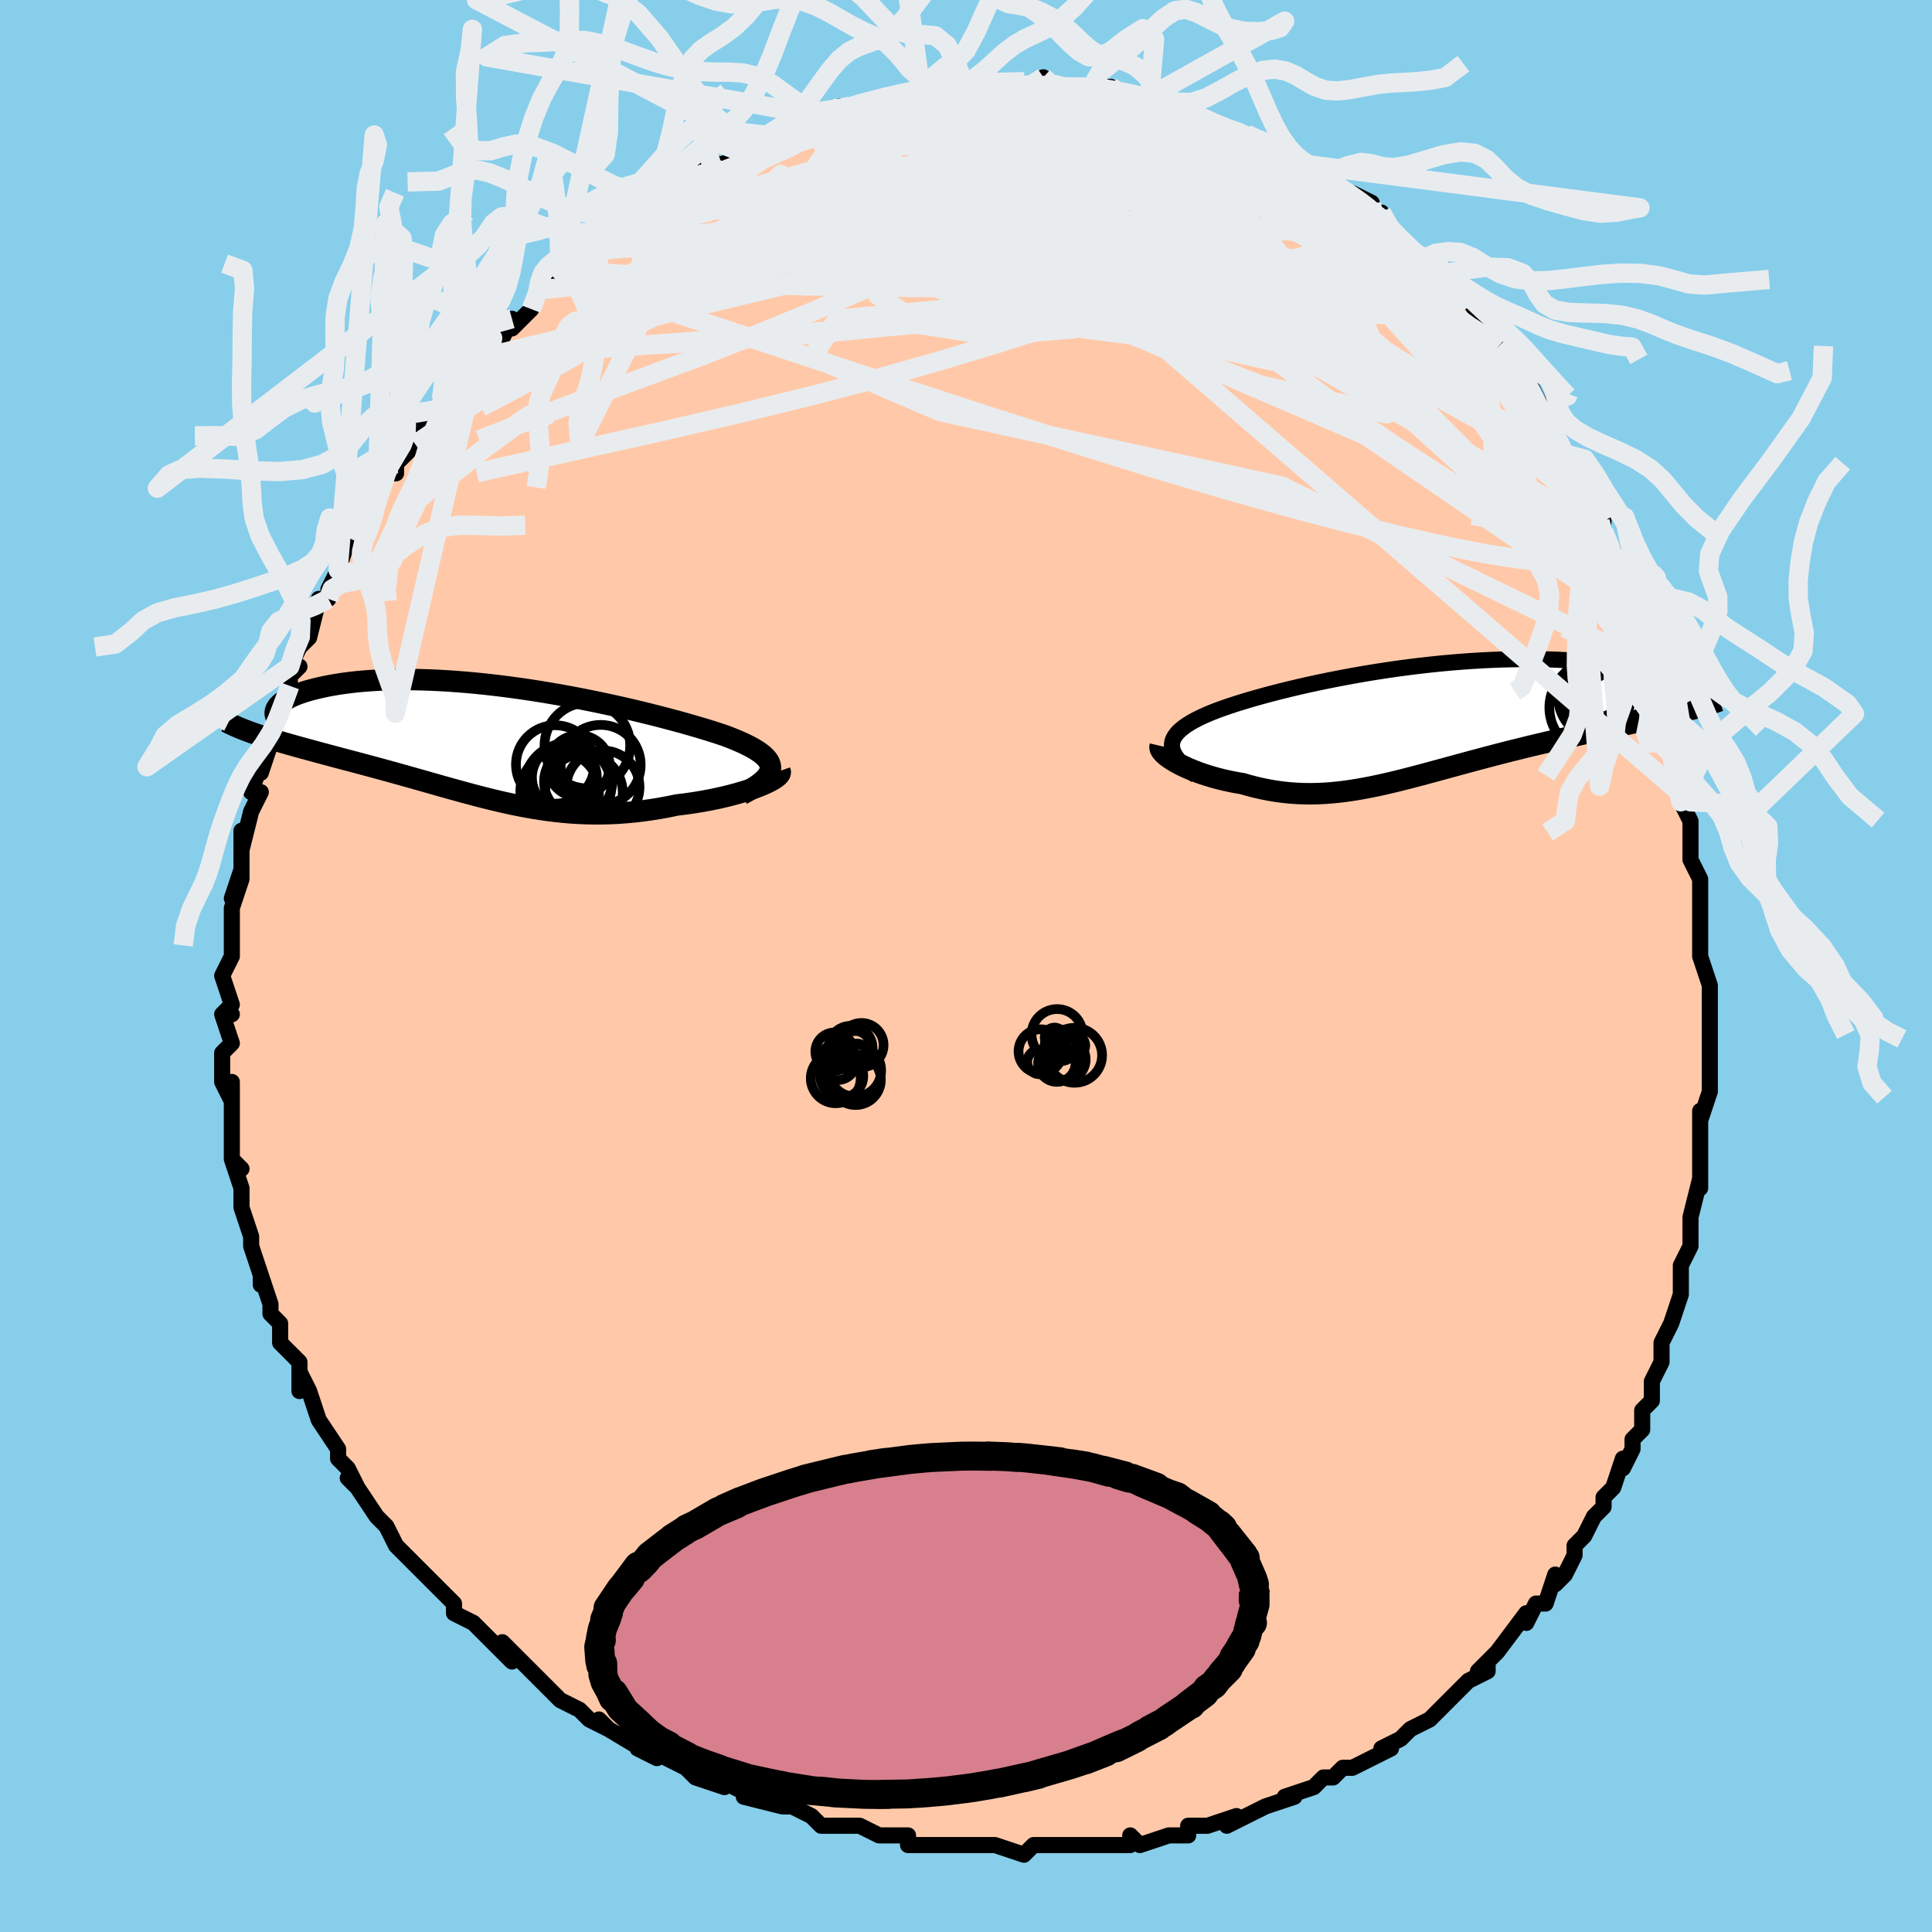 <svg viewBox="-100 -100 200 200" xmlns="http://www.w3.org/2000/svg" width="400" height="400" id="face-svg"><defs><clipPath id="leftEyeClipPath"><polyline points="28.922,2.786,28.915,2.548,28.858,2.313,28.753,2.08,28.602,1.85,28.404,1.621,28.163,1.395,27.88,1.169,27.555,0.945,27.19,0.721,26.787,0.499,26.348,0.277,25.872,0.055,25.363,-0.165,24.821,-0.385,24.248,-0.604,23.642,-0.808,22.994,-1.018,22.303,-1.233,21.572,-1.454,20.802,-1.68,19.996,-1.909,19.154,-2.141,18.28,-2.375,17.376,-2.611,16.444,-2.847,15.485,-3.082,14.503,-3.316,13.501,-3.547,12.479,-3.775,11.441,-3.998,10.39,-4.215,9.328,-4.427,8.257,-4.631,7.179,-4.828,6.098,-5.015,5.016,-5.194,3.934,-5.362,2.855,-5.519,1.782,-5.665,0.717,-5.799,-0.339,-5.921,-1.383,-6.03,-2.413,-6.127,-3.427,-6.21,-4.424,-6.28,-5.402,-6.337,-6.36,-6.38,-7.295,-6.41,-8.207,-6.427,-9.094,-6.431,-9.955,-6.423,-10.789,-6.402,-11.595,-6.369,-12.373,-6.324,-13.121,-6.269,-13.839,-6.204,-14.527,-6.128,-15.185,-6.044,-15.812,-5.952,-16.408,-5.852,-16.974,-5.746,-17.509,-5.634,-18.014,-5.518,-18.49,-5.398,-18.938,-5.276,-19.357,-5.15,-19.748,-5.019,-20.112,-4.885,-20.447,-4.747,-20.755,-4.606,-21.034,-4.462,-21.287,-4.316,-21.511,-4.168,-21.709,-4.019,-21.879,-3.869,-22.022,-3.718,-22.139,-3.568,-22.23,-3.417,-22.295,-3.268,-24.044,-0.677,-23.631,-0.542,-23.205,-0.406,-22.766,-0.269,-22.315,-0.132,-21.852,0.005,-21.377,0.143,-20.89,0.282,-20.392,0.422,-19.883,0.564,-19.364,0.707,-18.835,0.851,-18.297,0.998,-17.75,1.146,-17.195,1.296,-16.629,1.448,-16.05,1.602,-15.46,1.759,-14.858,1.918,-14.247,2.079,-13.626,2.244,-12.996,2.412,-12.358,2.584,-11.712,2.758,-11.06,2.936,-10.402,3.117,-9.738,3.301,-9.068,3.488,-8.394,3.677,-7.715,3.869,-7.032,4.063,-6.345,4.258,-5.654,4.454,-4.96,4.65,-4.262,4.846,-3.56,5.041,-2.855,5.235,-2.146,5.426,-1.433,5.615,-0.717,5.799,0.004,5.979,0.729,6.153,1.458,6.32,2.193,6.48,2.933,6.631,3.678,6.773,4.43,6.905,5.187,7.025,5.952,7.133,6.723,7.228,7.502,7.308,8.289,7.374,9.084,7.423,9.886,7.456,10.697,7.471,11.517,7.469,12.344,7.447,13.18,7.406,14.024,7.345,14.875,7.264,15.733,7.163,16.598,7.042,17.467,6.901,18.341,6.74,19.218,6.559,19.887,6.479,20.55,6.389,21.206,6.29,21.852,6.182,22.488,6.066,23.113,5.942,23.724,5.81,24.319,5.671,24.898,5.525,25.458,5.374,25.997,5.217,26.513,5.056,27.004,4.891,27.466,4.724,27.899,4.555"></polyline></clipPath><clipPath id="rightEyeClipPath"><polyline points="-25.925,2.648,-25.919,2.388,-25.87,2.132,-25.779,1.882,-25.645,1.635,-25.472,1.393,-25.259,1.153,-25.007,0.918,-24.717,0.684,-24.391,0.454,-24.029,0.226,-23.633,0,-23.203,-0.223,-22.74,-0.445,-22.246,-0.664,-21.722,-0.882,-21.195,-1.085,-20.624,-1.292,-20.01,-1.503,-19.355,-1.719,-18.659,-1.937,-17.924,-2.158,-17.152,-2.381,-16.344,-2.605,-15.502,-2.829,-14.628,-3.052,-13.725,-3.275,-12.793,-3.495,-11.836,-3.713,-10.855,-3.926,-9.853,-4.135,-8.832,-4.338,-7.794,-4.535,-6.742,-4.726,-5.678,-4.908,-4.603,-5.082,-3.521,-5.247,-2.434,-5.402,-1.344,-5.547,-0.253,-5.681,0.837,-5.804,1.924,-5.916,3.006,-6.015,4.08,-6.103,5.145,-6.178,6.199,-6.241,7.24,-6.291,8.267,-6.329,9.278,-6.355,10.271,-6.368,11.246,-6.369,12.201,-6.358,13.135,-6.335,14.046,-6.302,14.934,-6.258,15.798,-6.203,16.637,-6.139,17.451,-6.065,18.239,-5.984,19.001,-5.894,19.737,-5.798,20.446,-5.695,21.129,-5.587,21.785,-5.475,22.415,-5.359,23.02,-5.24,23.601,-5.119,24.157,-4.992,24.69,-4.862,25.198,-4.728,25.683,-4.592,26.144,-4.452,26.581,-4.31,26.994,-4.166,27.383,-4.021,27.749,-3.875,28.091,-3.728,28.411,-3.581,28.707,-3.433,28.981,-3.286,26.5,-0.829,25.984,-0.704,25.453,-0.579,24.908,-0.452,24.347,-0.324,23.772,-0.194,23.184,-0.063,22.582,0.07,21.968,0.205,21.341,0.342,20.704,0.482,20.055,0.624,19.396,0.769,18.728,0.917,18.051,1.067,17.363,1.22,16.661,1.376,15.946,1.535,15.22,1.698,14.484,1.864,13.739,2.034,12.986,2.208,12.226,2.387,11.461,2.569,10.691,2.755,9.918,2.946,9.142,3.14,8.365,3.337,7.586,3.538,6.808,3.742,6.031,3.948,5.255,4.156,4.482,4.365,3.711,4.574,2.943,4.784,2.178,4.993,1.418,5.2,0.662,5.405,-0.09,5.607,-0.837,5.804,-1.58,5.996,-2.318,6.183,-3.052,6.362,-3.781,6.532,-4.506,6.694,-5.227,6.845,-5.944,6.985,-6.658,7.112,-7.369,7.226,-8.077,7.325,-8.783,7.409,-9.487,7.476,-10.19,7.526,-10.892,7.557,-11.593,7.569,-12.294,7.561,-12.995,7.532,-13.696,7.483,-14.398,7.411,-15.101,7.318,-15.804,7.203,-16.508,7.065,-17.212,6.906,-17.916,6.725,-18.619,6.523,-19.168,6.431,-19.708,6.328,-20.24,6.216,-20.763,6.095,-21.275,5.964,-21.776,5.824,-22.264,5.677,-22.739,5.521,-23.199,5.359,-23.642,5.19,-24.068,5.016,-24.475,4.837,-24.861,4.654,-25.225,4.469,-25.564,4.282"></polyline></clipPath><filter id="fuzzy"><feTurbulence id="turbulence" baseFrequency="0.05" numOctaves="3" type="noise" result="noise"></feTurbulence><feDisplacementMap in="SourceGraphic" in2="noise" scale="2"></feDisplacementMap></filter><linearGradient id="rainbowGradient" x1="0%" y1="0%" x2="100%" y2="0%"><stop offset="0%" style="stop-color: rgb(233, 236, 239);  stop-opacity: 1"></stop><stop offset="50%" style="stop-color: rgb(255, 105, 180);  stop-opacity: 1"></stop><stop offset="100%" style="stop-color: rgb(128, 128, 128);  stop-opacity: 1"></stop></linearGradient></defs><title>That&#39;s an ugly face</title><desc>CREATED BY XUAN TANG, MORE INFO AT TXSTC55.GITHUB.IO</desc><rect x="-100" y="-100" width="100%" height="100%" opacity="1" fill="rgb(135, 206, 235)"></rect><polyline id="faceContour" points="77,2,77,3,77,4,77,6,77,6,77,9,77,10,77,11,77,13,76,16,76,15,76,17,76,19,76,22,76,23,76,22,75,26,75,27,75,28,75,29,74,31,74,33,74,33,74,34,73,37,72,39,72,40,72,41,71,43,71,45,70,46,70,47,70,48,69,49,69,50,68,52,68,51,67,54,66,55,66,56,65,57,64,59,63,60,63,61,62,63,61,64,61,63,60,66,59,66,58,68,58,67,55,71,55,71,53,73,54,72,54,73,52,74,51,75,50,76,49,77,49,77,48,78,46,79,45,80,43,81,44,81,42,82,42,82,40,83,39,83,38,84,37,84,36,85,33,86,34,86,31,87,31,87,29,88,27,89,28,88,25,89,25,89,23,89,23,90,21,90,18,91,17,90,17,91,17,91,15,91,14,91,13,91,9,91,10,91,8,91,7,91,6,92,3,91,1,91,0,91,0,91,-1,91,-3,91,-2,91,-6,91,-6,90,-9,90,-9,90,-11,89,-12,89,-12,89,-14,89,-15,89,-16,88,-18,87,-19,87,-19,87,-23,86,-22,86,-26,84,-25,85,-28,84,-28,84,-29,83,-31,82,-33,81,-34,81,-32,82,-37,79,-38,78,-37,79,-39,78,-40,77,-40,77,-42,76,-44,74,-44,74,-45,73,-45,73,-48,70,-47,72,-49,70,-49,70,-51,68,-51,68,-53,67,-53,66,-54,65,-57,62,-56,63,-58,61,-58,61,-59,60,-60,58,-61,57,-61,57,-63,54,-64,53,-63,54,-64,52,-65,51,-65,50,-67,47,-67,47,-67,47,-68,44,-69,42,-69,44,-69,41,-70,40,-71,39,-71,37,-72,36,-72,35,-72,35,-73,32,-73,33,-73,32,-74,29,-74,29,-74,28,-75,25,-75,23,-75,23,-76,20,-75,21,-76,20,-76,15,-76,16,-76,13,-76,12,-76,14,-77,12,-77,9,-76,8,-77,5,-76,5,-77,5,-76,4,-77,1,-76,-1,-76,-2,-76,-2,-76,-4,-76,-6,-75,-9,-76,-7,-75,-10,-75,-9,-75,-14,-75,-12,-74,-16,-74,-16,-73,-18,-74,-18,-73,-21,-73,-20,-72,-23,-72,-23,-71,-26,-71,-26,-70,-29,-70,-30,-69,-31,-70,-31,-69,-33,-68,-34,-68,-34,-67,-38,-66,-38,-66,-39,-65,-41,-65,-41,-65,-41,-64,-44,-63,-45,-63,-45,-62,-47,-61,-48,-60,-51,-59,-51,-59,-52,-57,-54,-56,-56,-57,-54,-57,-55,-54,-58,-54,-58,-53,-59,-53,-60,-50,-63,-50,-63,-49,-65,-50,-64,-48,-65,-47,-67,-47,-66,-45,-68,-44,-70,-43,-70,-44,-70,-42,-72,-42,-72,-42,-72,-39,-74,-39,-74,-38,-75,-35,-77,-35,-77,-34,-78,-33,-78,-33,-79,-32,-80,-29,-81,-28,-81,-26,-82,-27,-83,-26,-83,-25,-83,-24,-84,-23,-84,-22,-85,-20,-86,-20,-86,-16,-87,-18,-86,-15,-88,-14,-88,-12,-89,-13,-89,-10,-89,-11,-89,-8,-90,-8,-90,-7,-90,-6,-90,-4,-91,-4,-91,-1,-91,-1,-91,0,-91,1,-91,3,-91,2,-91,5,-91,5,-91,6,-91,8,-92,8,-91,10,-91,12,-91,12,-91,13,-91,13,-91,15,-91,17,-90,19,-90,19,-90,20,-90,20,-90,22,-89,24,-88,24,-88,26,-87,26,-87,29,-86,29,-86,29,-86,31,-85,32,-85,34,-84,33,-84,35,-83,35,-83,37,-82,38,-81,39,-80,39,-80,40,-80,42,-79,42,-78,43,-78,44,-76,44,-76,46,-74,47,-73,48,-73,49,-72,49,-71,49,-71,52,-69,54,-66,53,-67,55,-64,55,-64,56,-63,56,-63,57,-62,58,-61,59,-59,60,-57,60,-56,60,-57,61,-55,62,-53,62,-53,63,-52,64,-50,66,-46,65,-47,66,-45,67,-43,67,-42,68,-39,69,-39,69,-38,69,-36,70,-34,70,-35,71,-31,71,-32,71,-30,73,-26,72,-27,73,-24,73,-24,73,-23,74,-22,74,-21,75,-17,74,-17,75,-15,75,-12,75,-11,76,-9,76,-9,76,-7,76,-4,76,-2,76,-1,77,2,77,3" fill="#ffc9a9" stroke="black" stroke-width="1.667" stroke-linejoin="round" filter="url(#fuzzy)"></polyline><g transform="translate(47.245 -25.4)"><polyline id="rightCountour" points="-25.925,2.648,-25.919,2.388,-25.87,2.132,-25.779,1.882,-25.645,1.635,-25.472,1.393,-25.259,1.153,-25.007,0.918,-24.717,0.684,-24.391,0.454,-24.029,0.226,-23.633,0,-23.203,-0.223,-22.74,-0.445,-22.246,-0.664,-21.722,-0.882,-21.195,-1.085,-20.624,-1.292,-20.01,-1.503,-19.355,-1.719,-18.659,-1.937,-17.924,-2.158,-17.152,-2.381,-16.344,-2.605,-15.502,-2.829,-14.628,-3.052,-13.725,-3.275,-12.793,-3.495,-11.836,-3.713,-10.855,-3.926,-9.853,-4.135,-8.832,-4.338,-7.794,-4.535,-6.742,-4.726,-5.678,-4.908,-4.603,-5.082,-3.521,-5.247,-2.434,-5.402,-1.344,-5.547,-0.253,-5.681,0.837,-5.804,1.924,-5.916,3.006,-6.015,4.08,-6.103,5.145,-6.178,6.199,-6.241,7.24,-6.291,8.267,-6.329,9.278,-6.355,10.271,-6.368,11.246,-6.369,12.201,-6.358,13.135,-6.335,14.046,-6.302,14.934,-6.258,15.798,-6.203,16.637,-6.139,17.451,-6.065,18.239,-5.984,19.001,-5.894,19.737,-5.798,20.446,-5.695,21.129,-5.587,21.785,-5.475,22.415,-5.359,23.02,-5.24,23.601,-5.119,24.157,-4.992,24.69,-4.862,25.198,-4.728,25.683,-4.592,26.144,-4.452,26.581,-4.31,26.994,-4.166,27.383,-4.021,27.749,-3.875,28.091,-3.728,28.411,-3.581,28.707,-3.433,28.981,-3.286,26.5,-0.829,25.984,-0.704,25.453,-0.579,24.908,-0.452,24.347,-0.324,23.772,-0.194,23.184,-0.063,22.582,0.07,21.968,0.205,21.341,0.342,20.704,0.482,20.055,0.624,19.396,0.769,18.728,0.917,18.051,1.067,17.363,1.22,16.661,1.376,15.946,1.535,15.22,1.698,14.484,1.864,13.739,2.034,12.986,2.208,12.226,2.387,11.461,2.569,10.691,2.755,9.918,2.946,9.142,3.14,8.365,3.337,7.586,3.538,6.808,3.742,6.031,3.948,5.255,4.156,4.482,4.365,3.711,4.574,2.943,4.784,2.178,4.993,1.418,5.2,0.662,5.405,-0.09,5.607,-0.837,5.804,-1.58,5.996,-2.318,6.183,-3.052,6.362,-3.781,6.532,-4.506,6.694,-5.227,6.845,-5.944,6.985,-6.658,7.112,-7.369,7.226,-8.077,7.325,-8.783,7.409,-9.487,7.476,-10.19,7.526,-10.892,7.557,-11.593,7.569,-12.294,7.561,-12.995,7.532,-13.696,7.483,-14.398,7.411,-15.101,7.318,-15.804,7.203,-16.508,7.065,-17.212,6.906,-17.916,6.725,-18.619,6.523,-19.168,6.431,-19.708,6.328,-20.24,6.216,-20.763,6.095,-21.275,5.964,-21.776,5.824,-22.264,5.677,-22.739,5.521,-23.199,5.359,-23.642,5.19,-24.068,5.016,-24.475,4.837,-24.861,4.654,-25.225,4.469,-25.564,4.282" fill="white" stroke="white" stroke-width="0" stroke-linejoin="round" filter="url(#fuzzy)"></polyline></g><g transform="translate(-49.164 -23.226)"><polyline id="leftCountour" points="28.922,2.786,28.915,2.548,28.858,2.313,28.753,2.08,28.602,1.85,28.404,1.621,28.163,1.395,27.88,1.169,27.555,0.945,27.19,0.721,26.787,0.499,26.348,0.277,25.872,0.055,25.363,-0.165,24.821,-0.385,24.248,-0.604,23.642,-0.808,22.994,-1.018,22.303,-1.233,21.572,-1.454,20.802,-1.68,19.996,-1.909,19.154,-2.141,18.28,-2.375,17.376,-2.611,16.444,-2.847,15.485,-3.082,14.503,-3.316,13.501,-3.547,12.479,-3.775,11.441,-3.998,10.39,-4.215,9.328,-4.427,8.257,-4.631,7.179,-4.828,6.098,-5.015,5.016,-5.194,3.934,-5.362,2.855,-5.519,1.782,-5.665,0.717,-5.799,-0.339,-5.921,-1.383,-6.03,-2.413,-6.127,-3.427,-6.21,-4.424,-6.28,-5.402,-6.337,-6.36,-6.38,-7.295,-6.41,-8.207,-6.427,-9.094,-6.431,-9.955,-6.423,-10.789,-6.402,-11.595,-6.369,-12.373,-6.324,-13.121,-6.269,-13.839,-6.204,-14.527,-6.128,-15.185,-6.044,-15.812,-5.952,-16.408,-5.852,-16.974,-5.746,-17.509,-5.634,-18.014,-5.518,-18.49,-5.398,-18.938,-5.276,-19.357,-5.15,-19.748,-5.019,-20.112,-4.885,-20.447,-4.747,-20.755,-4.606,-21.034,-4.462,-21.287,-4.316,-21.511,-4.168,-21.709,-4.019,-21.879,-3.869,-22.022,-3.718,-22.139,-3.568,-22.23,-3.417,-22.295,-3.268,-24.044,-0.677,-23.631,-0.542,-23.205,-0.406,-22.766,-0.269,-22.315,-0.132,-21.852,0.005,-21.377,0.143,-20.89,0.282,-20.392,0.422,-19.883,0.564,-19.364,0.707,-18.835,0.851,-18.297,0.998,-17.75,1.146,-17.195,1.296,-16.629,1.448,-16.05,1.602,-15.46,1.759,-14.858,1.918,-14.247,2.079,-13.626,2.244,-12.996,2.412,-12.358,2.584,-11.712,2.758,-11.06,2.936,-10.402,3.117,-9.738,3.301,-9.068,3.488,-8.394,3.677,-7.715,3.869,-7.032,4.063,-6.345,4.258,-5.654,4.454,-4.96,4.65,-4.262,4.846,-3.56,5.041,-2.855,5.235,-2.146,5.426,-1.433,5.615,-0.717,5.799,0.004,5.979,0.729,6.153,1.458,6.32,2.193,6.48,2.933,6.631,3.678,6.773,4.43,6.905,5.187,7.025,5.952,7.133,6.723,7.228,7.502,7.308,8.289,7.374,9.084,7.423,9.886,7.456,10.697,7.471,11.517,7.469,12.344,7.447,13.18,7.406,14.024,7.345,14.875,7.264,15.733,7.163,16.598,7.042,17.467,6.901,18.341,6.74,19.218,6.559,19.887,6.479,20.55,6.389,21.206,6.29,21.852,6.182,22.488,6.066,23.113,5.942,23.724,5.81,24.319,5.671,24.898,5.525,25.458,5.374,25.997,5.217,26.513,5.056,27.004,4.891,27.466,4.724,27.899,4.555" fill="white" stroke="white" stroke-width="0" stroke-linejoin="round" filter="url(#fuzzy)"></polyline></g><g transform="translate(47.245 -25.4)"><polyline id="rightUpper" points="-23.41,5.682,-23.884,5.332,-24.306,4.994,-24.678,4.669,-25,4.354,-25.273,4.05,-25.497,3.754,-25.673,3.467,-25.803,3.187,-25.887,2.915,-25.925,2.648,-25.919,2.388,-25.87,2.132,-25.779,1.882,-25.645,1.635,-25.472,1.393,-25.259,1.153,-25.007,0.918,-24.717,0.684,-24.391,0.454,-24.029,0.226,-23.633,0,-23.203,-0.223,-22.74,-0.445,-22.246,-0.664,-21.722,-0.882,-21.195,-1.085,-20.624,-1.292,-20.01,-1.503,-19.355,-1.719,-18.659,-1.937,-17.924,-2.158,-17.152,-2.381,-16.344,-2.605,-15.502,-2.829,-14.628,-3.052,-13.725,-3.275,-12.793,-3.495,-11.836,-3.713,-10.855,-3.926,-9.853,-4.135,-8.832,-4.338,-7.794,-4.535,-6.742,-4.726,-5.678,-4.908,-4.603,-5.082,-3.521,-5.247,-2.434,-5.402,-1.344,-5.547,-0.253,-5.681,0.837,-5.804,1.924,-5.916,3.006,-6.015,4.08,-6.103,5.145,-6.178,6.199,-6.241,7.24,-6.291,8.267,-6.329,9.278,-6.355,10.271,-6.368,11.246,-6.369,12.201,-6.358,13.135,-6.335,14.046,-6.302,14.934,-6.258,15.798,-6.203,16.637,-6.139,17.451,-6.065,18.239,-5.984,19.001,-5.894,19.737,-5.798,20.446,-5.695,21.129,-5.587,21.785,-5.475,22.415,-5.359,23.02,-5.24,23.601,-5.119,24.157,-4.992,24.69,-4.862,25.198,-4.728,25.683,-4.592,26.144,-4.452,26.581,-4.31,26.994,-4.166,27.383,-4.021,27.749,-3.875,28.091,-3.728,28.411,-3.581,28.707,-3.433,28.981,-3.286,29.232,-3.139,29.461,-2.994,29.668,-2.849,29.854,-2.706,30.019,-2.564,30.164,-2.424,30.289,-2.285,30.393,-2.149,30.479,-2.015,30.546,-1.882" fill="none" stroke="black" stroke-width="1.667" stroke-linejoin="round" filter="url(#fuzzy)"></polyline><polyline id="rightLower" points="-27.132,2.612,-27.162,2.739,-27.143,2.88,-27.078,3.032,-26.97,3.194,-26.822,3.364,-26.636,3.541,-26.415,3.722,-26.161,3.907,-25.877,4.094,-25.564,4.282,-25.225,4.469,-24.861,4.654,-24.475,4.837,-24.068,5.016,-23.642,5.19,-23.199,5.359,-22.739,5.521,-22.264,5.677,-21.776,5.824,-21.275,5.964,-20.763,6.095,-20.24,6.216,-19.708,6.328,-19.168,6.431,-18.619,6.523,-17.916,6.725,-17.212,6.906,-16.508,7.065,-15.804,7.203,-15.101,7.318,-14.398,7.411,-13.696,7.483,-12.995,7.532,-12.294,7.561,-11.593,7.569,-10.892,7.557,-10.19,7.526,-9.487,7.476,-8.783,7.409,-8.077,7.325,-7.369,7.226,-6.658,7.112,-5.944,6.985,-5.227,6.845,-4.506,6.694,-3.781,6.532,-3.052,6.362,-2.318,6.183,-1.58,5.996,-0.837,5.804,-0.09,5.607,0.662,5.405,1.418,5.2,2.178,4.993,2.943,4.784,3.711,4.574,4.482,4.365,5.255,4.156,6.031,3.948,6.808,3.742,7.586,3.538,8.365,3.337,9.142,3.14,9.918,2.946,10.691,2.755,11.461,2.569,12.226,2.387,12.986,2.208,13.739,2.034,14.484,1.864,15.22,1.698,15.946,1.535,16.661,1.376,17.363,1.22,18.051,1.067,18.728,0.917,19.396,0.769,20.055,0.624,20.704,0.482,21.341,0.342,21.968,0.205,22.582,0.07,23.184,-0.063,23.772,-0.194,24.347,-0.324,24.908,-0.452,25.453,-0.579,25.984,-0.704,26.5,-0.829,26.999,-0.953,27.483,-1.076,27.95,-1.199,28.401,-1.322,28.836,-1.444,29.254,-1.566,29.656,-1.689,30.042,-1.811,30.412,-1.933,30.765,-2.056" fill="none" stroke="black" stroke-width="2.222" stroke-linejoin="round" filter="url(#fuzzy)"></polyline><!--[--><circle r="4.806" cx="17.952" cy="-1.349" stroke="black" fill="none" stroke-width="1" filter="url(#fuzzy)" clip-path="url(#rightEyeClipPath)"></circle><circle r="4.908" cx="19.926" cy="-4.302" stroke="black" fill="none" stroke-width="1" filter="url(#fuzzy)" clip-path="url(#rightEyeClipPath)"></circle><circle r="4.786" cx="21.497" cy="-3.533" stroke="black" fill="none" stroke-width="1" filter="url(#fuzzy)" clip-path="url(#rightEyeClipPath)"></circle><circle r="4.458" cx="18.504" cy="-2.497" stroke="black" fill="none" stroke-width="1" filter="url(#fuzzy)" clip-path="url(#rightEyeClipPath)"></circle><circle r="4.959" cx="19.361" cy="-2.222" stroke="black" fill="none" stroke-width="1" filter="url(#fuzzy)" clip-path="url(#rightEyeClipPath)"></circle><circle r="3.441" cx="18.099" cy="-2.226" stroke="black" fill="none" stroke-width="1" filter="url(#fuzzy)" clip-path="url(#rightEyeClipPath)"></circle><circle r="4.495" cx="20.198" cy="-4.702" stroke="black" fill="none" stroke-width="1" filter="url(#fuzzy)" clip-path="url(#rightEyeClipPath)"></circle><circle r="3.227" cx="20.036" cy="-1.827" stroke="black" fill="none" stroke-width="1" filter="url(#fuzzy)" clip-path="url(#rightEyeClipPath)"></circle><circle r="3.071" cx="17.593" cy="-3.216" stroke="black" fill="none" stroke-width="1" filter="url(#fuzzy)" clip-path="url(#rightEyeClipPath)"></circle><circle r="4.46" cx="21.245" cy="-3.037" stroke="black" fill="none" stroke-width="1" filter="url(#fuzzy)" clip-path="url(#rightEyeClipPath)"></circle><!--]--></g><g transform="translate(-49.164 -23.226)"><polyline id="leftUpper" points="25.941,5.457,26.51,5.156,27.015,4.864,27.457,4.581,27.839,4.307,28.16,4.039,28.423,3.778,28.63,3.523,28.781,3.273,28.878,3.028,28.922,2.786,28.915,2.548,28.858,2.313,28.753,2.08,28.602,1.85,28.404,1.621,28.163,1.395,27.88,1.169,27.555,0.945,27.19,0.721,26.787,0.499,26.348,0.277,25.872,0.055,25.363,-0.165,24.821,-0.385,24.248,-0.604,23.642,-0.808,22.994,-1.018,22.303,-1.233,21.572,-1.454,20.802,-1.68,19.996,-1.909,19.154,-2.141,18.28,-2.375,17.376,-2.611,16.444,-2.847,15.485,-3.082,14.503,-3.316,13.501,-3.547,12.479,-3.775,11.441,-3.998,10.39,-4.215,9.328,-4.427,8.257,-4.631,7.179,-4.828,6.098,-5.015,5.016,-5.194,3.934,-5.362,2.855,-5.519,1.782,-5.665,0.717,-5.799,-0.339,-5.921,-1.383,-6.03,-2.413,-6.127,-3.427,-6.21,-4.424,-6.28,-5.402,-6.337,-6.36,-6.38,-7.295,-6.41,-8.207,-6.427,-9.094,-6.431,-9.955,-6.423,-10.789,-6.402,-11.595,-6.369,-12.373,-6.324,-13.121,-6.269,-13.839,-6.204,-14.527,-6.128,-15.185,-6.044,-15.812,-5.952,-16.408,-5.852,-16.974,-5.746,-17.509,-5.634,-18.014,-5.518,-18.49,-5.398,-18.938,-5.276,-19.357,-5.15,-19.748,-5.019,-20.112,-4.885,-20.447,-4.747,-20.755,-4.606,-21.034,-4.462,-21.287,-4.316,-21.511,-4.168,-21.709,-4.019,-21.879,-3.869,-22.022,-3.718,-22.139,-3.568,-22.23,-3.417,-22.295,-3.268,-22.334,-3.119,-22.349,-2.971,-22.338,-2.825,-22.304,-2.68,-22.246,-2.538,-22.164,-2.397,-22.06,-2.259,-21.934,-2.123,-21.786,-1.99,-21.618,-1.859" fill="none" stroke="black" stroke-width="2.222" stroke-linejoin="round" filter="url(#fuzzy)"></polyline><polyline id="leftLower" points="29.898,3.034,29.939,3.151,29.917,3.28,29.835,3.419,29.698,3.567,29.508,3.722,29.27,3.883,28.987,4.048,28.662,4.216,28.298,4.385,27.899,4.555,27.466,4.724,27.004,4.891,26.513,5.056,25.997,5.217,25.458,5.374,24.898,5.525,24.319,5.671,23.724,5.81,23.113,5.942,22.488,6.066,21.852,6.182,21.206,6.29,20.55,6.389,19.887,6.479,19.218,6.559,18.341,6.74,17.467,6.901,16.598,7.042,15.733,7.163,14.875,7.264,14.024,7.345,13.18,7.406,12.344,7.447,11.517,7.469,10.697,7.471,9.886,7.456,9.084,7.423,8.289,7.374,7.502,7.308,6.723,7.228,5.952,7.133,5.187,7.025,4.43,6.905,3.678,6.773,2.933,6.631,2.193,6.48,1.458,6.32,0.729,6.153,0.004,5.979,-0.717,5.799,-1.433,5.615,-2.146,5.426,-2.855,5.235,-3.56,5.041,-4.262,4.846,-4.96,4.65,-5.654,4.454,-6.345,4.258,-7.032,4.063,-7.715,3.869,-8.394,3.677,-9.068,3.488,-9.738,3.301,-10.402,3.117,-11.06,2.936,-11.712,2.758,-12.358,2.584,-12.996,2.412,-13.626,2.244,-14.247,2.079,-14.858,1.918,-15.46,1.759,-16.05,1.602,-16.629,1.448,-17.195,1.296,-17.75,1.146,-18.297,0.998,-18.835,0.851,-19.364,0.707,-19.883,0.564,-20.392,0.422,-20.89,0.282,-21.377,0.143,-21.852,0.005,-22.315,-0.132,-22.766,-0.269,-23.205,-0.406,-23.631,-0.542,-24.044,-0.677,-24.443,-0.813,-24.829,-0.95,-25.201,-1.086,-25.56,-1.223,-25.905,-1.36,-26.236,-1.498,-26.553,-1.637,-26.857,-1.776,-27.148,-1.917,-27.425,-2.057" fill="none" stroke="black" stroke-width="2.222" stroke-linejoin="round" filter="url(#fuzzy)"></polyline><!--[--><circle r="4.514" cx="7.923" cy="4.665" stroke="black" fill="none" stroke-width="1" filter="url(#fuzzy)" clip-path="url(#leftEyeClipPath)"></circle><circle r="4.141" cx="11.347" cy="2.406" stroke="black" fill="none" stroke-width="1" filter="url(#fuzzy)" clip-path="url(#leftEyeClipPath)"></circle><circle r="3.533" cx="9.014" cy="4.148" stroke="black" fill="none" stroke-width="1" filter="url(#fuzzy)" clip-path="url(#leftEyeClipPath)"></circle><circle r="4.07" cx="7.095" cy="5.147" stroke="black" fill="none" stroke-width="1" filter="url(#fuzzy)" clip-path="url(#leftEyeClipPath)"></circle><circle r="3.209" cx="9.075" cy="2.534" stroke="black" fill="none" stroke-width="1" filter="url(#fuzzy)" clip-path="url(#leftEyeClipPath)"></circle><circle r="4.061" cx="6.637" cy="2.363" stroke="black" fill="none" stroke-width="1" filter="url(#fuzzy)" clip-path="url(#leftEyeClipPath)"></circle><circle r="4.02" cx="9.612" cy="5.284" stroke="black" fill="none" stroke-width="1" filter="url(#fuzzy)" clip-path="url(#leftEyeClipPath)"></circle><circle r="4.435" cx="9.966" cy="0.406" stroke="black" fill="none" stroke-width="1" filter="url(#fuzzy)" clip-path="url(#leftEyeClipPath)"></circle><circle r="3.784" cx="11.584" cy="4.705" stroke="black" fill="none" stroke-width="1" filter="url(#fuzzy)" clip-path="url(#leftEyeClipPath)"></circle><circle r="3.359" cx="7.591" cy="3.706" stroke="black" fill="none" stroke-width="1" filter="url(#fuzzy)" clip-path="url(#leftEyeClipPath)"></circle><!--]--></g><g id="hairs"><!--[--><polyline points="66,-46,65.644,-46.036,65.849,-45.144,66.112,-44.079,66.259,-43.162,66.223,-42.522,65.966,-42.192,65.472,-42.163,64.736,-42.424,63.759,-42.972,62.537,-43.81,61.06,-44.942,59.309,-46.379,57.261,-48.152,54.886,-50.309,52.156,-52.908,49.053,-55.999,45.568,-59.602,41.713,-63.693,37.523,-68.212,33.043,-73.084,28.279,-78.281,23.088,-83.879" fill="none" stroke="rgb(233, 236, 239)" stroke-width="2" stroke-linejoin="round" filter="url(#fuzzy)"></polyline><polyline points="66,-46,65.596,-46.065,65.654,-45.253,65.664,-44.313,65.453,-43.562,64.953,-43.127,64.125,-43.037,62.947,-43.282,61.408,-43.848,59.506,-44.73,57.234,-45.927,54.586,-47.437,51.549,-49.263,48.105,-51.424,44.237,-53.964,39.922,-56.936,35.143,-60.385,29.887,-64.331,24.147,-68.758,17.903,-73.635,11.09,-78.935,3.647,-84.676" fill="none" stroke="rgb(233, 236, 239)" stroke-width="2" stroke-linejoin="round" filter="url(#fuzzy)"></polyline><polyline points="5,-91,6.066,-91.155,6.985,-91.182,7.675,-90.997,8.107,-90.695,8.209,-90.323,7.947,-89.873,7.337,-89.312,6.405,-88.609,5.148,-87.75,3.517,-86.743,1.448,-85.601,-1.103,-84.331,-4.144,-82.924,-7.654,-81.358,-11.625,-79.61,-16.094,-77.665,-21.151,-75.512,-26.887,-73.154,-33.313,-70.647,-40.327,-68.07" fill="none" stroke="rgb(233, 236, 239)" stroke-width="2" stroke-linejoin="round" filter="url(#fuzzy)"></polyline><polyline points="5,-91,6.081,-91.168,7.056,-91.239,7.836,-91.127,8.377,-90.931,8.592,-90.699,8.437,-90.423,7.935,-90.076,7.126,-89.636,6.019,-89.097,4.567,-88.469,2.684,-87.761,0.276,-86.968,-2.729,-86.062,-6.385,-85.01,-10.72,-83.784,-15.722,-82.383,-21.303,-80.845,-27.34,-79.284" fill="none" stroke="rgb(233, 236, 239)" stroke-width="2" stroke-linejoin="round" filter="url(#fuzzy)"></polyline><polyline points="24,-88,25.459,-87.305,26.697,-86.806,27.811,-86.393,28.742,-86.048,29.513,-85.753,30.135,-85.499,30.545,-85.309,30.644,-85.223,30.355,-85.283,29.643,-85.53,28.486,-85.997,26.848,-86.707,24.709,-87.65,22.119,-88.766" fill="none" stroke="rgb(233, 236, 239)" stroke-width="2" stroke-linejoin="round" filter="url(#fuzzy)"></polyline><polyline points="-1,-91,0.115,-90.957,1.496,-90.838,3.032,-90.659,4.715,-90.439,6.548,-90.19,8.511,-89.918,10.577,-89.612,12.712,-89.264,14.872,-88.88,16.999,-88.483,19.032,-88.096,20.929,-87.735,22.686,-87.396,24.315,-87.073,25.802,-86.766,27.057,-86.494,27.94,-86.295,28.428,-86.186" fill="none" stroke="rgb(233, 236, 239)" stroke-width="2" stroke-linejoin="round" filter="url(#fuzzy)"></polyline><polyline points="20,-90,20.657,-89.674,21.92,-89.049,23.223,-88.41,24.424,-87.84,25.509,-87.35,26.461,-86.946,27.241,-86.636,27.811,-86.423,28.153,-86.307,28.253,-86.285,28.091,-86.353,27.638,-86.507,26.864,-86.745,25.73,-87.072,24.165,-87.516,22.065,-88.121,19.353,-88.925,16.142,-89.909" fill="none" stroke="rgb(233, 236, 239)" stroke-width="2" stroke-linejoin="round" filter="url(#fuzzy)"></polyline><polyline points="42,-78,42.73,-77.497,43.035,-76.641,43.022,-75.766,42.679,-74.971,41.907,-74.294,40.619,-73.723,38.782,-73.208,36.409,-72.697,33.522,-72.162,30.11,-71.617,26.12,-71.108,21.471,-70.69,16.089,-70.4,9.926,-70.242,2.972,-70.196,-4.757,-70.236,-13.228,-70.345,-22.382,-70.552,-32.061,-71.007" fill="none" stroke="rgb(233, 236, 239)" stroke-width="2" stroke-linejoin="round" filter="url(#fuzzy)"></polyline><polyline points="43,-78,43.805,-76.571,44.738,-75.415,45.839,-74.303,46.948,-73.284,47.95,-72.378,48.815,-71.565,49.563,-70.817,50.213,-70.131,50.751,-69.533,51.112,-69.085,51.214,-68.873,50.98,-68.981,50.367,-69.482,49.37,-70.427,48.023,-71.827,46.379,-73.645,44.429,-75.8" fill="none" stroke="rgb(233, 236, 239)" stroke-width="2" stroke-linejoin="round" filter="url(#fuzzy)"></polyline><polyline points="24,-88,25.489,-87.286,26.77,-86.753,27.978,-86.277,29.106,-85.827,30.196,-85.373,31.27,-84.902,32.303,-84.419,33.258,-83.938,34.108,-83.477,34.847,-83.048,35.47,-82.665,35.964,-82.345,36.305,-82.107,36.463,-81.974,36.413,-81.959,36.132,-82.065,35.607,-82.283,34.824,-82.605,33.763,-83.039,32.391,-83.614,30.673,-84.377,28.608,-85.377,26.279,-86.629" fill="none" stroke="rgb(233, 236, 239)" stroke-width="2" stroke-linejoin="round" filter="url(#fuzzy)"></polyline><polyline points="56,-63,56.331,-62.653,57.023,-61.817,57.786,-60.714,58.457,-59.58,58.964,-58.603,59.305,-57.859,59.506,-57.335,59.594,-56.989,59.581,-56.783,59.457,-56.706,59.194,-56.775,58.744,-57.038,58.055,-57.568,57.09,-58.441,55.84,-59.711,54.312,-61.404,52.512,-63.525,50.418,-66.081,47.976,-69.077,45.143,-72.477,42.009,-76.153" fill="none" stroke="rgb(233, 236, 239)" stroke-width="2" stroke-linejoin="round" filter="url(#fuzzy)"></polyline><polyline points="66,-45,66.689,-43.327,67.206,-41.877,67.66,-40.67,67.995,-39.71,68.185,-38.959,68.237,-38.404,68.16,-38.053,67.953,-37.915,67.611,-37.993,67.121,-38.294,66.465,-38.848,65.62,-39.704,64.562,-40.925,63.278,-42.559,61.767,-44.624,60.035,-47.107,58.078,-49.971,55.878,-53.188,53.41,-56.754,50.661,-60.693,47.651,-65.059,44.417,-69.942,40.915,-75.526" fill="none" stroke="rgb(233, 236, 239)" stroke-width="2" stroke-linejoin="round" filter="url(#fuzzy)"></polyline><polyline points="26,-87,26.706,-86.761,27.653,-86.425,28.353,-86.14,28.865,-85.878,29.232,-85.616,29.41,-85.361,29.34,-85.129,28.987,-84.931,28.344,-84.774,27.405,-84.664,26.145,-84.613,24.517,-84.64,22.474,-84.762,19.982,-84.987,17.028,-85.304,13.613,-85.7,9.734,-86.174,5.369,-86.73,0.48,-87.362,-4.89,-88.062" fill="none" stroke="rgb(233, 236, 239)" stroke-width="2" stroke-linejoin="round" filter="url(#fuzzy)"></polyline><polyline points="13,-91,13.64,-90.934,14.926,-90.711,16.221,-90.456,17.227,-90.253,17.893,-90.09,18.282,-89.915,18.464,-89.692,18.456,-89.425,18.221,-89.149,17.697,-88.909,16.823,-88.742,15.546,-88.668,13.811,-88.689,11.564,-88.791,8.766,-88.943,5.409,-89.106,1.503,-89.27,-2.96,-89.515" fill="none" stroke="rgb(233, 236, 239)" stroke-width="2" stroke-linejoin="round" filter="url(#fuzzy)"></polyline><polyline points="10,-91,11.21,-90.972,11.671,-90.874,11.861,-90.666,11.943,-90.317,11.882,-89.821,11.533,-89.197,10.748,-88.457,9.448,-87.596,7.629,-86.589,5.326,-85.417,2.57,-84.074,-0.639,-82.577,-4.329,-80.947,-8.548,-79.195,-13.36,-77.311,-18.847,-75.258,-25.088,-73.006,-32.092,-70.586,-39.727,-68.059" fill="none" stroke="rgb(233, 236, 239)" stroke-width="2" stroke-linejoin="round" filter="url(#fuzzy)"></polyline><polyline points="8,-91,9.962,-90.83,11.902,-90.334,13.903,-89.533,16.18,-88.431,18.874,-87.032,21.99,-85.374,25.404,-83.533,28.947,-81.587,32.493,-79.569,36.02,-77.448,39.581,-75.171,43.225,-72.73,46.888,-70.249,50.319,-68.071" fill="none" stroke="rgb(233, 236, 239)" stroke-width="2" stroke-linejoin="round" filter="url(#fuzzy)"></polyline><polyline points="-4,-91,-2.151,-90.961,-1.347,-90.837,-0.962,-90.615,-0.873,-90.28,-1.107,-89.815,-1.706,-89.209,-2.696,-88.455,-4.095,-87.546,-5.921,-86.462,-8.189,-85.179,-10.922,-83.67,-14.171,-81.916,-18.016,-79.897,-22.562,-77.583,-27.887,-74.943,-33.965,-72.006,-40.653,-68.839" fill="none" stroke="rgb(233, 236, 239)" stroke-width="2" stroke-linejoin="round" filter="url(#fuzzy)"></polyline><polyline points="42,-78,42.907,-77.469,43.737,-76.554,44.605,-75.602,45.497,-74.722,46.325,-73.96,47.03,-73.312,47.603,-72.738,48.066,-72.206,48.429,-71.708,48.666,-71.276,48.728,-70.963,48.56,-70.832,48.125,-70.93,47.411,-71.281,46.417,-71.884,45.148,-72.714,43.608,-73.741,41.793,-74.948,39.677,-76.353,37.205,-78.015,34.321,-80.021,31.029,-82.421,27.462,-85.156" fill="none" stroke="rgb(233, 236, 239)" stroke-width="2" stroke-linejoin="round" filter="url(#fuzzy)"></polyline><polyline points="32,-85,33.097,-84.32,33.642,-83.85,34.145,-83.408,34.617,-82.959,34.966,-82.52,35.105,-82.137,34.986,-81.848,34.595,-81.663,33.926,-81.566,32.966,-81.536,31.694,-81.561,30.085,-81.642,28.119,-81.797,25.774,-82.05,23.019,-82.427,19.813,-82.947,16.114,-83.623,11.903,-84.462,7.193,-85.472,2.007,-86.649,-3.788,-87.911" fill="none" stroke="rgb(233, 236, 239)" stroke-width="2" stroke-linejoin="round" filter="url(#fuzzy)"></polyline><polyline points="-1,-91,-0.409,-90.85,1.107,-90.426,3.252,-89.765,5.849,-88.888,8.827,-87.811,12.158,-86.551,15.808,-85.131,19.726,-83.582,23.85,-81.937,28.096,-80.243,32.346,-78.567,36.466,-76.97,40.413,-75.428,44.442,-73.772" fill="none" stroke="rgb(233, 236, 239)" stroke-width="2" stroke-linejoin="round" filter="url(#fuzzy)"></polyline><polyline points="5,-91,6.269,-91.117,7.822,-91.048,9.571,-90.727,11.473,-90.275,13.438,-89.77,15.42,-89.238,17.439,-88.677,19.537,-88.076,21.715,-87.436,23.908,-86.773,26.014,-86.107,27.946,-85.456,29.673,-84.829,31.204,-84.251,32.527,-83.772,33.559,-83.455,34.248,-83.287" fill="none" stroke="rgb(233, 236, 239)" stroke-width="2" stroke-linejoin="round" filter="url(#fuzzy)"></polyline><polyline points="65,-47,65.661,-45.255,65.69,-43.862,65.151,-42.822,64.065,-42.155,62.408,-41.843,60.155,-41.843,57.294,-42.122,53.815,-42.666,49.707,-43.472,44.966,-44.533,39.589,-45.85,33.565,-47.436,26.86,-49.321,19.419,-51.535,11.183,-54.095,2.118,-56.997,-7.773,-60.223,-18.487,-63.751,-30.033,-67.578" fill="none" stroke="rgb(233, 236, 239)" stroke-width="2" stroke-linejoin="round" filter="url(#fuzzy)"></polyline><polyline points="-22,-85,-20.345,-85.646,-18.578,-85.983,-16.604,-86.207,-14.435,-86.411,-12.071,-86.604,-9.544,-86.755,-6.895,-86.831,-4.149,-86.823,-1.309,-86.745,1.621,-86.615,4.627,-86.448,7.688,-86.246,10.783,-86.013,13.89,-85.759,16.978,-85.505,19.995,-85.272,22.879,-85.066,25.587,-84.871,28.154,-84.661,30.755,-84.413" fill="none" stroke="rgb(233, 236, 239)" stroke-width="2" stroke-linejoin="round" filter="url(#fuzzy)"></polyline><polyline points="55,-64,55.692,-63.308,56.25,-62.71,56.838,-61.963,57.392,-61.101,57.816,-60.27,58.054,-59.603,58.097,-59.162,57.967,-58.94,57.684,-58.903,57.253,-59.027,56.662,-59.309,55.878,-59.768,54.865,-60.442,53.585,-61.378,52.009,-62.626,50.118,-64.222,47.894,-66.192,45.318,-68.552,42.379,-71.324,39.096,-74.521,35.489,-78.142,31.391,-82.209" fill="none" stroke="rgb(233, 236, 239)" stroke-width="2" stroke-linejoin="round" filter="url(#fuzzy)"></polyline><polyline points="19,-90,19.175,-89.952,19.468,-89.712,19.793,-89.212,20.039,-88.504,20.075,-87.663,19.81,-86.744,19.197,-85.767,18.211,-84.739,16.838,-83.653,15.068,-82.493,12.894,-81.235,10.304,-79.85,7.273,-78.31,3.769,-76.594,-0.23,-74.698,-4.731,-72.625,-9.728,-70.393,-15.211,-68.027,-21.172,-65.569,-27.609,-63.063,-34.554,-60.492,-42.111,-57.701,-50.375,-54.47" fill="none" stroke="rgb(233, 236, 239)" stroke-width="2" stroke-linejoin="round" filter="url(#fuzzy)"></polyline><polyline points="8,-92,8.697,-91.352,10.048,-91.043,11.444,-90.852,12.763,-90.679,14.085,-90.476,15.491,-90.222,16.98,-89.924,18.474,-89.606,19.874,-89.292,21.109,-88.994,22.16,-88.706,23.033,-88.424,23.729,-88.157,24.221,-87.939,24.463,-87.818,24.403,-87.842,23.993,-88.047,23.199,-88.443,22.038,-88.99,20.623,-89.561" fill="none" stroke="rgb(233, 236, 239)" stroke-width="2" stroke-linejoin="round" filter="url(#fuzzy)"></polyline><polyline points="42,-79,42.035,-78.238,41.812,-77.443,41.101,-76.516,39.835,-75.521,37.955,-74.529,35.379,-73.587,32.031,-72.695,27.873,-71.812,22.896,-70.879,17.093,-69.85,10.429,-68.721,2.827,-67.548,-5.79,-66.428,-15.446,-65.447,-26.068,-64.666,-37.52,-64.055" fill="none" stroke="rgb(233, 236, 239)" stroke-width="2" stroke-linejoin="round" filter="url(#fuzzy)"></polyline><polyline points="-35,-77,-33.821,-77.627,-32.168,-78.011,-29.853,-78.333,-26.809,-78.556,-23.165,-78.636,-19.112,-78.565,-14.783,-78.353,-10.209,-77.997,-5.349,-77.495,-0.146,-76.858,5.423,-76.119,11.335,-75.329,17.526,-74.539,23.9,-73.793,30.309,-73.13,36.556,-72.582,42.547,-72.058" fill="none" stroke="rgb(233, 236, 239)" stroke-width="2" stroke-linejoin="round" filter="url(#fuzzy)"></polyline><polyline points="-8,-90,-7.669,-90.012,-6.919,-90.103,-6,-90.279,-5.081,-90.461,-4.284,-90.571,-3.704,-90.572,-3.409,-90.459,-3.438,-90.245,-3.814,-89.943,-4.562,-89.56,-5.708,-89.087,-7.281,-88.508,-9.302,-87.808,-11.788,-86.983,-14.759,-86.04,-18.25,-85.002,-22.31,-83.943" fill="none" stroke="rgb(233, 236, 239)" stroke-width="2" stroke-linejoin="round" filter="url(#fuzzy)"></polyline><polyline points="42,-78,42.782,-77.506,43.239,-76.685,43.48,-75.87,43.485,-75.163,43.16,-74.606,42.429,-74.187,41.267,-73.856,39.689,-73.567,37.701,-73.298,35.276,-73.065,32.35,-72.913,28.858,-72.895,24.76,-73.061,20.054,-73.44,14.766,-74.04,8.935,-74.842,2.597,-75.803,-4.237,-76.859,-11.644,-77.972,-19.849,-79.222" fill="none" stroke="rgb(233, 236, 239)" stroke-width="2" stroke-linejoin="round" filter="url(#fuzzy)"></polyline><polyline points="60,-57,59.908,-56.587,59.713,-56.39,59.313,-56.157,58.575,-56.04,57.428,-56.132,55.824,-56.454,53.702,-57.049,50.989,-58.007,47.631,-59.417,43.602,-61.336,38.893,-63.78,33.489,-66.769,27.351,-70.338,20.406,-74.525,12.574,-79.31,3.827,-84.558" fill="none" stroke="rgb(233, 236, 239)" stroke-width="2" stroke-linejoin="round" filter="url(#fuzzy)"></polyline><polyline points="-38,-75,-35.767,-76.293,-33.846,-76.999,-31.647,-77.531,-28.979,-78.047,-25.758,-78.595,-21.984,-79.165,-17.743,-79.723,-13.177,-80.239,-8.415,-80.694,-3.515,-81.074,1.536,-81.373,6.782,-81.614,12.231,-81.849,17.818,-82.154,23.429,-82.559,29.038,-82.961" fill="none" stroke="rgb(233, 236, 239)" stroke-width="2" stroke-linejoin="round" filter="url(#fuzzy)"></polyline><polyline points="-16,-87,-16.39,-86.891,-15.39,-87.437,-14.159,-88.01,-13.028,-88.464,-12.036,-88.797,-11.159,-89.046,-10.389,-89.241,-9.743,-89.389,-9.252,-89.477,-8.946,-89.493,-8.856,-89.427,-9.013,-89.269,-9.461,-89.005,-10.251,-88.616,-11.425,-88.084,-13.003,-87.405,-14.983,-86.593,-17.356,-85.684,-20.131,-84.731,-23.326,-83.807" fill="none" stroke="rgb(233, 236, 239)" stroke-width="2" stroke-linejoin="round" filter="url(#fuzzy)"></polyline><polyline points="-6,-90,-4.613,-90.59,-3.615,-90.722,-2.851,-90.621,-2.361,-90.373,-2.141,-90.004,-2.181,-89.518,-2.484,-88.912,-3.061,-88.179,-3.922,-87.318,-5.077,-86.32,-6.535,-85.167,-8.318,-83.834,-10.458,-82.289,-13.004,-80.501,-16.011,-78.452,-19.517,-76.135,-23.533,-73.555,-28.042,-70.718,-33.014,-67.636,-38.407,-64.368,-44.15,-61.067,-50.209,-57.857" fill="none" stroke="rgb(233, 236, 239)" stroke-width="2" stroke-linejoin="round" filter="url(#fuzzy)"></polyline><polyline points="35,-83,36.43,-82.038,37.105,-81.163,37.251,-80.424,37.017,-79.743,36.454,-79.015,35.545,-78.177,34.262,-77.21,32.589,-76.118,30.523,-74.918,28.053,-73.628,25.155,-72.264,21.789,-70.837,17.922,-69.347,13.535,-67.789,8.631,-66.153,3.227,-64.437,-2.669,-62.657,-9.079,-60.843,-16.059,-59.013,-23.684,-57.152,-32.002,-55.228,-41,-53.229,-50.646,-51.06" fill="none" stroke="rgb(233, 236, 239)" stroke-width="2" stroke-linejoin="round" filter="url(#fuzzy)"></polyline><polyline points="60,-56,60.188,-56.107,60.407,-55.501,60.396,-54.943,60.093,-54.591,59.465,-54.431,58.444,-54.495,56.961,-54.872,54.977,-55.647,52.481,-56.863,49.463,-58.538,45.895,-60.696,41.732,-63.377,36.933,-66.612,31.479,-70.395,25.373,-74.695,18.613,-79.521,11.063,-84.961" fill="none" stroke="rgb(233, 236, 239)" stroke-width="2" stroke-linejoin="round" filter="url(#fuzzy)"></polyline><polyline points="62,-53,62.899,-51.755,63.607,-50.308,63.925,-49.228,63.832,-48.669,63.386,-48.575,62.619,-48.908,61.512,-49.713,60.012,-51.075,58.061,-53.057,55.627,-55.679,52.71,-58.939,49.316,-62.85,45.408,-67.448,40.855,-72.774,35.46,-78.896" fill="none" stroke="rgb(233, 236, 239)" stroke-width="2" stroke-linejoin="round" filter="url(#fuzzy)"></polyline><polyline points="-38,-75,-36.015,-76.337,-34.857,-77.145,-33.914,-77.826,-32.973,-78.512,-31.943,-79.225,-30.823,-79.934,-29.7,-80.59,-28.701,-81.151,-27.937,-81.584,-27.458,-81.868,-27.255,-81.993,-27.284,-81.962,-27.504,-81.784,-27.906,-81.464,-28.528,-80.985,-29.452,-80.302,-30.779,-79.347,-32.594,-78.073,-34.931,-76.488,-37.85,-74.604" fill="none" stroke="rgb(233, 236, 239)" stroke-width="2" stroke-linejoin="round" filter="url(#fuzzy)"></polyline><polyline points="10,-91,11.307,-91.001,12.059,-90.994,12.729,-90.951,13.479,-90.846,14.275,-90.688,14.982,-90.51,15.458,-90.342,15.625,-90.189,15.467,-90.032,14.999,-89.85,14.224,-89.632,13.116,-89.391,11.632,-89.152,9.734,-88.947,7.396,-88.798,4.586,-88.712,1.254,-88.674,-2.651,-88.668,-7.189,-88.732" fill="none" stroke="rgb(233, 236, 239)" stroke-width="2" stroke-linejoin="round" filter="url(#fuzzy)"></polyline><polyline points="43,-78,-1.374,-70.991,-5.087,-76.365,-3.6,-79.702,0.923,-78.798,8.651,-76.292,17.073,-75.084,23.906,-75.77,29.146,-76.725,34.165,-76.007,39.607,-73.188,44.473,-69.651,47.214,-67.239,47.39,-66.76,45.079,-68.657,36.783,-76.08,15,-91" fill="none" stroke="rgb(233, 236, 239)" stroke-width="2" stroke-linejoin="round" filter="url(#fuzzy)"></polyline><polyline points="-54,-58,-15.382,-74.335,-11.297,-78.464,-8.247,-77.574,1.258,-74.716,14.79,-71.331,27.161,-68.194,34.28,-65.834,34.546,-64.543,28.872,-64.327,19.944,-64.966,10.962,-66.132,4.273,-67.507,0.623,-68.842,-0.557,-69.988,-0.179,-70.897,1.276,-71.63,3.653,-72.421,6.31,-73.704,7.514,-75.924,4.913,-78.99,-2.655,-81.677,-13.402,-81.62,-25.814,-75.432,-57,-54" fill="none" stroke="rgb(233, 236, 239)" stroke-width="2" stroke-linejoin="round" filter="url(#fuzzy)"></polyline><polyline points="-15,-88,-14.304,-87.519,-14.672,-84.654,-12.862,-81.66,-11.198,-78.191,-10.669,-73.847,-9.199,-69.489,-4.731,-66.396,2.656,-65.263,11.102,-65.955,18.317,-67.831,22.488,-70.225,22.574,-72.775,18.514,-75.472,11.517,-78.404,3.898,-81.416,-2.054,-84.073,-5.677,-86.024,-8.57,-87.125,-14.187,-86.552,-26,-82" fill="none" stroke="rgb(233, 236, 239)" stroke-width="2" stroke-linejoin="round" filter="url(#fuzzy)"></polyline><polyline points="35,-83,7.39,-86.316,-5.421,-86.559,-6.435,-86.044,-0.707,-83.607,8.877,-78.729,20.467,-72.454,31.887,-66.542,40.746,-62.462,45.343,-60.959,45.397,-61.998,42.135,-64.78,37.594,-67.915,33.349,-69.964,29.393,-70.248,24.222,-69.321,16.646,-68.569,8.253,-69.072,4.032,-70.627,9.543,-72.112,25.529,-74.168,32,-85" fill="none" stroke="rgb(233, 236, 239)" stroke-width="2" stroke-linejoin="round" filter="url(#fuzzy)"></polyline><polyline points="69,-36,41.405,-54.919,13.041,-67.156,-5.156,-71.771,-13.558,-72.846,-12.884,-74.026,-5.304,-75.959,6.197,-77.184,18.75,-76.375,29.473,-73.861,35.424,-71.386,34.744,-70.43,27.944,-70.761,17.405,-71.539,7.957,-75.177,29,-86" fill="none" stroke="rgb(233, 236, 239)" stroke-width="2" stroke-linejoin="round" filter="url(#fuzzy)"></polyline><polyline points="-50,-63,12.891,-67.812,29.126,-71.073,27.814,-73.278,23.442,-75.142,21.003,-76.144,20.611,-75.589,20.951,-73.506,20.971,-70.666,20.35,-68.106,19.09,-66.692,16.827,-66.876,12.755,-68.524,6.545,-70.917,-0.415,-73.14,-4.604,-74.814,-1.601,-76.5,10.527,-78.838,27.386,-79.948,49,-71" fill="none" stroke="rgb(233, 236, 239)" stroke-width="2" stroke-linejoin="round" filter="url(#fuzzy)"></polyline><polyline points="-26,-83,-24.145,-77.936,-11.295,-81.566,-5.357,-82.99,-4.458,-80.664,-1.847,-76.108,6.64,-71.192,19.979,-66.956,34.024,-63.449,44.976,-60.45,50.837,-58.532,50.43,-59.364,42.181,-64.417,24.934,-72.954,2.241,-82.282,-4,-91" fill="none" stroke="rgb(233, 236, 239)" stroke-width="2" stroke-linejoin="round" filter="url(#fuzzy)"></polyline><polyline points="-1,-91,30.917,-74.979,30.955,-76.028,23.107,-79.632,14.662,-81.234,8.337,-79.816,6.863,-76.126,11.064,-72.334,18.008,-70.981,22.684,-73.334,21.948,-78.421,17.115,-83.608,12.776,-86.189,13.303,-84.324,23.207,-75.605,63,-52" fill="none" stroke="rgb(233, 236, 239)" stroke-width="2" stroke-linejoin="round" filter="url(#fuzzy)"></polyline><polyline points="71,-31,51.882,-58.474,40.018,-71.603,33.634,-77.286,29.697,-79.404,27.021,-79.21,24.372,-77.6,20.735,-75.701,16.135,-74.567,11.605,-74.78,8.329,-76.241,6.658,-78.29,5.758,-80.096,4.228,-81.16,1.329,-81.57,-2.074,-81.824,-3.728,-82.323,-1.534,-82.933,4.438,-83.079,10.916,-82.281,13.562,-80.306,16.345,-75.737,55,-64" fill="none" stroke="rgb(233, 236, 239)" stroke-width="2" stroke-linejoin="round" filter="url(#fuzzy)"></polyline><polyline points="-53,-60,-17.962,-73.998,0.723,-78.519,5.963,-79.65,5.13,-78.903,1.779,-78.013,-1.55,-78.096,-2.687,-79.174,-0.659,-80.566,3.865,-81.493,8.921,-81.488,12.063,-80.569,11.366,-79.185,6.317,-77.963,-1.789,-77.425,-10.298,-77.792,-16.491,-78.948,-19.121,-80.48,-19.201,-81.723,-19.18,-81.94,-20.332,-80.799,-19.33,-78.784,-5.574,-76.749,44,-76" fill="none" stroke="rgb(233, 236, 239)" stroke-width="2" stroke-linejoin="round" filter="url(#fuzzy)"></polyline><polyline points="42,-78,11.121,-82.521,12.563,-84.988,19.207,-85.069,24.438,-83.898,26.775,-82.799,26.366,-82.305,23.987,-82.236,20.714,-82.138,18.012,-81.533,17.548,-80.046,20.269,-77.652,25.434,-74.905,30.862,-72.722,34.658,-71.565,36.829,-70.746,38.505,-69.057,39.315,-66.4,40.593,-61.507,70,-35" fill="none" stroke="rgb(233, 236, 239)" stroke-width="2" stroke-linejoin="round" filter="url(#fuzzy)"></polyline><polyline points="-34,-78,-33.934,-74.799,-18.508,-77.059,-2.708,-77.46,4.862,-77.049,3.404,-76.793,-2.283,-76.641,-6.579,-76.45,-6.612,-76.376,-3.157,-76.659,0.722,-77.315,1.987,-78.095,-0.536,-78.713,-5.709,-79.116,-11.009,-79.556,-14.037,-80.354,-13.582,-81.544,-9.718,-82.673,-3.187,-82.868,5.12,-81.158,14.103,-77.065,22.354,-71.411,31.099,-65.099,66,-45" fill="none" stroke="rgb(233, 236, 239)" stroke-width="2" stroke-linejoin="round" filter="url(#fuzzy)"></polyline><polyline points="-35,-77,-25.712,-74.388,-8.722,-79.718,0.463,-83.874,5.298,-86.001,8.145,-86.978,9.175,-87.2,8.804,-86.483,8.212,-84.613,8.389,-81.838,9.515,-78.985,11.233,-77.037,13.013,-76.311,14.295,-75.912,15.485,-74.647,16.912,-74.76,-6,-90" fill="none" stroke="rgb(233, 236, 239)" stroke-width="2" stroke-linejoin="round" filter="url(#fuzzy)"></polyline><polyline points="35,-83,20.792,-78.607,20.992,-72.857,22.854,-71.103,25.499,-71.192,27.725,-71.638,28.967,-71.62,28.828,-71.072,26.802,-70.629,22.858,-70.96,17.896,-72.095,13.451,-73.383,11.057,-74.003,11.814,-73.479,16.214,-71.788,23.933,-69.124,33.513,-65.7,42.269,-61.862,46.749,-58.463,43.562,-57.164,30.506,-60.13,9.491,-68.33,-5.894,-78.824,19,-90" fill="none" stroke="rgb(233, 236, 239)" stroke-width="2" stroke-linejoin="round" filter="url(#fuzzy)"></polyline><polyline points="-44,-70,5.523,-75.438,24.691,-69.801,23.114,-66.346,15.364,-66.679,9.357,-68.983,5.271,-71.577,1.316,-73.376,-2.098,-73.806,-2.618,-72.77,1.371,-70.603,8.864,-67.977,16.891,-65.694,23.033,-64.295,27.397,-63.628,31.81,-62.96,36.225,-62.013,35.564,-62.2,21.601,-66.109,-7.438,-74.404,-27,-83" fill="none" stroke="rgb(233, 236, 239)" stroke-width="2" stroke-linejoin="round" filter="url(#fuzzy)"></polyline><polyline points="26,-87,37.654,-72.616,25.315,-74.5,15.075,-76.679,11.812,-75.691,11.443,-72.479,10.249,-69.168,7.423,-67.348,3.973,-67.379,0.659,-68.645,-3.221,-70.288,-9.075,-71.741,-17.048,-72.746,-25.335,-73.189,-31.48,-73.52,-31.196,-76.535,-13,-89" fill="none" stroke="rgb(233, 236, 239)" stroke-width="2" stroke-linejoin="round" filter="url(#fuzzy)"></polyline><polyline points="71,-31,32.639,-49.686,-2.655,-57.384,-15.895,-63.061,-13.332,-66.954,-1.844,-68.023,13.334,-66.397,27.217,-63.625,35.498,-61.796,35.935,-62.313,29.112,-65.159,17.979,-69.149,6.517,-72.852,-1.745,-75.446,-4.79,-76.863,-2.718,-77.289,2.012,-76.777,5.576,-75.797,7.149,-76.281,15.56,-80.091,39,-80" fill="none" stroke="rgb(233, 236, 239)" stroke-width="2" stroke-linejoin="round" filter="url(#fuzzy)"></polyline><polyline points="5,-91,18.946,-86.445,17.651,-84.135,12.472,-83.833,7.034,-84.467,2.127,-85.139,-1.058,-85.358,-1.527,-84.986,0.627,-84.147,4.393,-83.119,8.599,-82.172,12.462,-81.418,15.595,-80.774,17.717,-80.034,18.523,-78.994,17.901,-77.604,16.28,-76.15,14.721,-75.338,14.501,-75.975,15.918,-78.011,15.691,-79.328,2.624,-75.613,-50,-63" fill="none" stroke="rgb(233, 236, 239)" stroke-width="2" stroke-linejoin="round" filter="url(#fuzzy)"></polyline><polyline points="74,-17,74.392,-18.076,74.279,-19.81,74.043,-21.351,73.811,-22.638,73.636,-23.808,73.509,-24.997,73.376,-26.278,73.171,-27.655,72.861,-29.088,72.458,-30.523,72.014,-31.925,71.591,-33.288,71.236,-34.633,70.965,-35.986,70.753,-37.355,70.541,-38.732,70.257,-40.11,69.86,-41.525,69.383,-43.056,68.882,-44.72,68.177,-46.485,74,-17,74.779,-18.169,75.513,-20.154,76.474,-22.091,78.113,-24.03,80.567,-26.141,83.307,-28.389,85.507,-30.592,86.642,-32.609,86.782,-34.447,86.441,-36.221,86.153,-38.039,86.145,-39.923,86.346,-41.836,86.67,-43.791,87.219,-45.88,88.088,-48.093,89.087,-50.128,90.756,-52.051" fill="none" stroke="rgb(233, 236, 239)" stroke-width="2" stroke-linejoin="round" filter="url(#fuzzy)"></polyline><polyline points="0,-91,-0.859,-93.018,-1.93,-95.283,-3.166,-96.289,-4.427,-96.416,-5.668,-96.374,-6.903,-96.731,-8.153,-97.681,-9.416,-99.016,-10.667,-100.322,-11.887,-101.291,-13.099,-101.95,-14.372,-102.617,-15.793,-103.658,-17.415,-105.231,-19.226,-107.285,-21.182,-109.734,-23.276,-112.466,-25.507,-114.991,-27.293,-117.362,14.884,-104.185,13.778,-102.379,12.597,-100.794,11.208,-99.254,9.789,-97.985,8.461,-97.103,7.243,-96.509,6.108,-95.988,5.024,-95.356,3.973,-94.552,2.952,-93.631,1.959,-92.724,0.986,-91.969,0.066,-91.449,-0.677,-91.139,-1,-91" fill="none" stroke="rgb(233, 236, 239)" stroke-width="2" stroke-linejoin="round" filter="url(#fuzzy)"></polyline><polyline points="-4,-91,-4.643,-91.864,-5.8,-92.84,-7.025,-94.331,-8.195,-95.498,-9.334,-96.179,-10.49,-96.69,-11.686,-97.28,-12.928,-97.984,-14.225,-98.724,-15.579,-99.397,-16.974,-99.892,-18.387,-100.12,-19.807,-100.065,-21.245,-99.829,-22.733,-99.61,-24.293,-99.603,-25.914,-99.901,-27.547,-100.459,-29.125,-101.145,-30.579,-101.821,-31.845,-102.382,-32.872,-102.716,-33.792,-102.741,-35.652,-103.136" fill="none" stroke="rgb(233, 236, 239)" stroke-width="2" stroke-linejoin="round" filter="url(#fuzzy)"></polyline><polyline points="26.314,-124.644,24.709,-121.116,22.421,-118.867,20.343,-118.262,18.618,-118.027,17.115,-117.235,15.678,-115.721,14.218,-113.801,12.718,-111.887,11.211,-110.22,9.733,-108.817,8.309,-107.562,6.948,-106.326,5.653,-104.997,4.424,-103.438,3.257,-101.5,2.141,-99.171,1.065,-96.754,0.02,-94.803,-1.018,-93.695,-2.103,-93.119,-3.255,-92.163,-4,-91,-18.779,-72.557,-17.889,-74.763,-17.17,-77.037,-16.443,-79.154,-15.688,-81.105,-14.865,-82.863,-13.979,-84.382,-13.076,-85.642,-12.195,-86.668,-11.33,-87.509,-10.453,-88.21,-9.541,-88.79,-8.61,-89.242,-7.714,-89.569,-6.876,-89.817,-6,-90" fill="none" stroke="rgb(233, 236, 239)" stroke-width="2" stroke-linejoin="round" filter="url(#fuzzy)"></polyline><polyline points="-7,-90,-5.836,-90.236,-4.598,-90.512,-3.388,-90.597,-2.238,-90.49,-1.163,-90.235,-0.151,-89.896,0.824,-89.541,1.78,-89.216,2.731,-88.932,3.687,-88.661,4.65,-88.346,5.622,-87.926,6.602,-87.358,7.58,-86.631,8.543,-85.784,9.47,-84.892,10.347,-84.053,11.183,-83.351,12.025,-82.807,12.947,-82.328,14.008,-81.713,15.168,-80.79,16.205,-79.666,16.63,-78.775" fill="none" stroke="rgb(233, 236, 239)" stroke-width="2" stroke-linejoin="round" filter="url(#fuzzy)"></polyline><polyline points="-8,-90,-8.422,-86.879,-9.45,-86.573,-10.387,-86.254,-11.211,-85.451,-12.032,-84.467,-12.927,-83.545,-13.895,-82.681,-14.892,-81.801,-15.897,-80.929,-16.926,-80.17,-17.996,-79.531,-19.064,-78.823,-20.033,-77.767,-20.804,-76.268,-21.372,-74.801,-11,-89,-9.044,-89.566,-7.902,-89.633,-6.889,-89.531,-5.825,-89.431,-4.706,-89.311,-3.569,-89.086,-2.454,-88.714,-1.39,-88.225,-0.385,-87.653,0.564,-86.971,1.466,-86.074,2.327,-84.838,3.16,-83.247,3.979,-81.478,4.804,-79.874,5.652,-78.708,6.522,-77.871,7.418,-76.818,8.419,-75.157,9.677,-73.382,75,-17,77.677,-16.874,81.422,-15.976,83.006,-14.441,83.075,-12.687,82.836,-10.947,82.863,-9.237,83.159,-7.479,83.603,-5.62,84.249,-3.672,85.314,-1.69,86.956,0.258,89.068,2.125,91.23,3.886,92.876,5.544,93.608,7.136,93.514,8.736,93.273,10.412,93.788,12.111,95.073,13.582" fill="none" stroke="rgb(233, 236, 239)" stroke-width="2" stroke-linejoin="round" filter="url(#fuzzy)"></polyline><polyline points="-13,-89,-11.033,-87.878,-9.796,-87.02,-8.743,-86.757,-7.747,-86.601,-6.748,-86.352,-5.712,-85.959,-4.637,-85.398,-3.545,-84.692,-2.47,-83.935,-1.443,-83.257,-0.474,-82.738,0.441,-82.369,1.319,-82.084,2.182,-81.843,3.042,-81.661,3.906,-81.503,4.767,-81.15,5.68,-80.377,6.952,-79.953" fill="none" stroke="rgb(233, 236, 239)" stroke-width="2" stroke-linejoin="round" filter="url(#fuzzy)"></polyline><polyline points="-27.856,-77.806,-26.817,-78.01,-26.064,-78.686,-25.55,-79.497,-25.041,-80.281,-24.417,-81.006,-23.656,-81.706,-22.772,-82.398,-21.775,-83.063,-20.682,-83.661,-19.522,-84.185,-18.353,-84.697,-17.226,-85.317,-16.138,-86.146,-14.984,-87.152,-13.628,-88.128,-12,-89" fill="none" stroke="rgb(233, 236, 239)" stroke-width="2" stroke-linejoin="round" filter="url(#fuzzy)"></polyline><polyline points="-12,-89,-13.754,-88.659,-15.296,-88.438,-16.825,-88.957,-18.423,-90.094,-20.048,-91.284,-21.62,-92.093,-23.093,-92.449,-24.468,-92.527,-25.762,-92.529,-26.99,-92.569,-28.175,-92.668,-29.371,-92.832,-30.666,-93.1,-32.149,-93.53,-33.855,-94.136,-35.723,-94.829,-37.604,-95.436,-39.336,-95.791,-40.849,-95.851,-42.23,-95.737,-43.701,-95.631,-45.512,-95.576,-47.731,-95.289,-49.597,-94.108,-15,-88,-13.915,-88.264,-12.935,-88.628,-12.034,-88.938,-11.117,-89.213,-10.161,-89.479,-9.178,-89.737,-8.175,-89.983,-7.149,-90.218,-6.089,-90.45,-4.991,-90.675,-3.869,-90.881,-2.746,-91.052,-1.648,-91.182,-0.592,-91.274,0.421,-91.342,1.403,-91.395,2.368,-91.438,3.335,-91.473,4.305,-91.502,5.214,-91.525,6.035,-91.538" fill="none" stroke="rgb(233, 236, 239)" stroke-width="2" stroke-linejoin="round" filter="url(#fuzzy)"></polyline><polyline points="-20,-86,-17.728,-86.225,-16.571,-86.574,-15.415,-86.837,-14.204,-86.816,-13.03,-86.564,-11.937,-86.268,-10.912,-86.08,-9.929,-86.058,-8.963,-86.185,-7.998,-86.414,-7.019,-86.691,-6.012,-86.941,-4.964,-87.081,-3.879,-87.032,-2.781,-86.759,-1.709,-86.278,-0.692,-85.673,0.266,-85.084,1.172,-84.665,1.903,-84.486,1.853,-84.331,-20,-86,-20.65,-85.999,-21.888,-86.134,-23.187,-86.297,-24.508,-86.761,-25.976,-87.978,-27.684,-90.154,-29.629,-93.043,-31.734,-96.055,-33.898,-98.57,-36.033,-100.23,-38.077,-101.047,-39.972,-101.294,-41.679,-101.3,-43.188,-101.268,-44.546,-101.21,-45.888,-101.021,-47.567,-100.615,-50.677,-100.02,-22,-85,-23.004,-84.459,-24.149,-84.627,-25.292,-85.048,-26.283,-85.226,-27.129,-84.955,-27.954,-84.308,-28.88,-83.486,-29.956,-82.681,-31.152,-82.012,-32.397,-81.507,-33.633,-81.127,-34.836,-80.795,-36.016,-80.423,-37.197,-79.944,-38.393,-79.323,-39.602,-78.578,-40.81,-77.783,-42.008,-77.051,-43.182,-76.486,-44.306,-76.12,-45.33,-75.884,-46.184,-75.667,-46.811,-75.492,-47.605,-75.735" fill="none" stroke="rgb(233, 236, 239)" stroke-width="2" stroke-linejoin="round" filter="url(#fuzzy)"></polyline><polyline points="74,-21,73.246,-21.763,72.45,-22.508,72.005,-23.35,71.661,-24.298,71.223,-25.358,70.596,-26.509,69.754,-27.693,68.742,-28.834,67.675,-29.89,66.695,-30.879,65.883,-31.851,65.162,-32.82,64.291,-33.734,63.098,-34.494,61.946,-35.013" fill="none" stroke="rgb(233, 236, 239)" stroke-width="2" stroke-linejoin="round" filter="url(#fuzzy)"></polyline><polyline points="74,-21,74.197,-22.067,74.255,-23.093,74.157,-24.072,73.993,-25.126,73.792,-26.337,73.567,-27.721,73.332,-29.236,73.095,-30.792,72.843,-32.299,72.547,-33.704,72.198,-35.018,71.84,-36.302,71.568,-37.634,71.466,-39.007,71.459,-40.206,70.986,-40.712" fill="none" stroke="rgb(233, 236, 239)" stroke-width="2" stroke-linejoin="round" filter="url(#fuzzy)"></polyline><polyline points="74,-21,75.711,-18.622,77.079,-17.082,78.241,-15.552,78.941,-13.91,79.406,-12.263,80.045,-10.678,81.154,-9.118,82.79,-7.497,84.794,-5.751,86.866,-3.88,88.675,-1.936,89.986,0.009,90.838,1.889,91.661,3.66,93.11,5.306,95.356,6.766,96.885,7.55" fill="none" stroke="rgb(233, 236, 239)" stroke-width="2" stroke-linejoin="round" filter="url(#fuzzy)"></polyline><polyline points="-24,-84,-23.002,-84.401,-21.873,-85.161,-20.672,-85.954,-19.46,-86.722,-18.285,-87.574,-17.166,-88.633,-16.101,-89.922,-15.083,-91.337,-14.098,-92.697,-13.123,-93.83,-12.135,-94.645,-11.117,-95.171,-10.069,-95.544,-8.997,-95.959,-7.909,-96.602,-6.8,-97.591,-5.658,-98.933,-4.473,-100.516,-3.255,-102.126,-2.038,-103.5,-0.853,-104.435,0.328,-105.001,1.673,-105.676,3.524,-106.883" fill="none" stroke="rgb(233, 236, 239)" stroke-width="2" stroke-linejoin="round" filter="url(#fuzzy)"></polyline><polyline points="-26,-83,-26.338,-82.076,-26.93,-81.483,-27.908,-80.815,-29.095,-80.035,-30.275,-79.155,-31.293,-78.147,-32.092,-76.95,-32.705,-75.533,-33.228,-73.948,-33.768,-72.314,-34.396,-70.764,-35.12,-69.375,-35.891,-68.149,-36.636,-67.041,-37.292,-65.994,-37.824,-64.963,-38.222,-63.902,-38.504,-62.761,-38.734,-61.519,-39.025,-60.225,-39.467,-58.967,-39.957,-57.731,-40.156,-56.293,-39.962,-54.115,-26,-82,-28.054,-88.065,-27.461,-88.056,-26.245,-87.139,-25.066,-86.934,-24.001,-87.534,-22.985,-88.674,-21.98,-90.195,-20.998,-92.08,-20.057,-94.312,-19.136,-96.756,-18.184,-99.169,-17.164,-101.352,-16.109,-103.339,-15.118,-105.463,-14.281,-108.203,-13.571,-111.863,-12.717,-116.064,-10.52,-118.355" fill="none" stroke="rgb(233, 236, 239)" stroke-width="2" stroke-linejoin="round" filter="url(#fuzzy)"></polyline><polyline points="-26,-82,-27.889,-81.851,-29.702,-81.8,-31.252,-81.329,-32.523,-80.729,-33.667,-80.325,-34.894,-80.317,-36.39,-80.788,-38.243,-81.708,-40.399,-82.907,-42.668,-84.083,-44.79,-84.882,-46.566,-85.081,-47.974,-84.775,-49.2,-84.391,-50.517,-84.399,-52.029,-85.004,-53.252,-86.69" fill="none" stroke="rgb(233, 236, 239)" stroke-width="2" stroke-linejoin="round" filter="url(#fuzzy)"></polyline><polyline points="-33,-79,-33.352,-78.41,-34.121,-78.118,-35.165,-77.899,-36.491,-77.753,-38.09,-77.774,-39.911,-78.064,-41.888,-78.671,-43.933,-79.551,-45.924,-80.551,-47.729,-81.457,-49.26,-82.089,-50.53,-82.379,-51.651,-82.333,-52.854,-81.935,-54.591,-81.252,-57.804,-81.171" fill="none" stroke="rgb(233, 236, 239)" stroke-width="2" stroke-linejoin="round" filter="url(#fuzzy)"></polyline><polyline points="-33,-78,-33.951,-77.806,-34.923,-77.314,-36.105,-76.745,-37.489,-76.258,-38.986,-75.939,-40.55,-75.861,-42.18,-76.092,-43.854,-76.611,-45.479,-77.232,-46.913,-77.639,-48.051,-77.554,-48.913,-76.893,-49.641,-75.826,-50.432,-74.674,-51.425,-73.743,-52.656,-73.203,-54.083,-73.09,-55.665,-73.375,-57.403,-73.977,-59.299,-74.586,-61.254,-74.349,-63.399,-71.772" fill="none" stroke="rgb(233, 236, 239)" stroke-width="2" stroke-linejoin="round" filter="url(#fuzzy)"></polyline><polyline points="-12.596,-112.105,-14.796,-111.777,-15.965,-110.64,-16.992,-108.324,-18.063,-105.724,-19.189,-103.437,-20.347,-101.518,-21.529,-99.848,-22.74,-98.393,-23.979,-97.202,-25.215,-96.288,-26.391,-95.554,-27.441,-94.821,-28.313,-93.891,-28.993,-92.611,-29.519,-90.904,-29.98,-88.784,-30.49,-86.365,-31.134,-83.858,-31.902,-81.534,-32.671,-79.664,-33.312,-78.449,-34,-78,-38,-75,-38.044,-72.832,-37.871,-70.191,-38.067,-68.197,-38.709,-67.237,-39.588,-66.941,-40.44,-66.735,-41.118,-66.227,-41.621,-65.304,-42.041,-64.076,-42.468,-62.738,-42.943,-61.46,-43.448,-60.326,-43.916,-59.314,-44.249,-58.299,-44.354,-57.067,-44.23,-55.409,-44.074,-53.309,-44.237,-51.137,-44.5,-49.538" fill="none" stroke="rgb(233, 236, 239)" stroke-width="2" stroke-linejoin="round" filter="url(#fuzzy)"></polyline><polyline points="-39,-74,-37.625,-75.067,-36.126,-75.81,-34.848,-76.166,-33.796,-76.441,-32.86,-76.81,-31.887,-77.252,-30.767,-77.666,-29.49,-77.971,-28.151,-78.14,-26.893,-78.212,-25.827,-78.261,-24.965,-78.353,-24.211,-78.504,-23.424,-78.686,-22.524,-78.811,-21.441,-78.306" fill="none" stroke="rgb(233, 236, 239)" stroke-width="2" stroke-linejoin="round" filter="url(#fuzzy)"></polyline><polyline points="-42,-72,-39.983,-73.259,-38.55,-73.844,-37.086,-74.149,-35.62,-74.299,-34.252,-74.33,-32.989,-74.265,-31.774,-74.158,-30.555,-74.099,-29.322,-74.184,-28.114,-74.479,-26.994,-74.974,-26.001,-75.569,-25.121,-76.087,-24.279,-76.333,-23.379,-76.184,-22.356,-75.667,-21.212,-74.953,-19.987,-74.22,-18.703,-73.451,-17.39,-72.326,-16.373,-70.402,-42,-72,-42.179,-77.41,-42.814,-81.983,-41.798,-83.289,-39.962,-83.004,-38.322,-82.93,-37.353,-84.008,-37.016,-86.361,-36.977,-89.56,-36.837,-92.959,-36.349,-96.047,-35.544,-98.688,-34.691,-101.083,-34.091,-103.479,-33.836,-105.924,-33.744,-108.447,-33.462,-111.093,-42,-72,-39.863,-73.001,-38.623,-73.947,-37.463,-74.876,-36.316,-75.74,-35.26,-76.508,-34.312,-77.188,-33.409,-77.813,-32.456,-78.408,-31.378,-78.977,-30.169,-79.513,-28.906,-80.015,-27.728,-80.491,-26.747,-80.94,-25.972,-81.325,-25.266,-81.587,-24.441,-81.759,-23.46,-82.11,-42,-72,-41.455,-72.859,-40.391,-73.932,-39.184,-74.79,-37.953,-75.602,-36.792,-76.456,-35.763,-77.33,-34.865,-78.183,-34.04,-79.018,-33.194,-79.872,-32.239,-80.78,-31.127,-81.721,-29.895,-82.626,-28.695,-83.437,-27.759,-84.187,-27.262,-85.004,-26.911,-85.907" fill="none" stroke="rgb(233, 236, 239)" stroke-width="2" stroke-linejoin="round" filter="url(#fuzzy)"></polyline><polyline points="73,-23,70.742,-23.101,70.377,-24.028,70.657,-25.427,70.817,-26.976,70.662,-28.505,70.26,-29.934,69.704,-31.235,69.042,-32.41,68.295,-33.486,67.49,-34.502,66.662,-35.5,65.837,-36.516,65.019,-37.572,64.198,-38.677,63.375,-39.83,62.573,-41.028,61.806,-42.26,61.038,-43.512,60.179,-44.772,59.156,-46.033,58.026,-47.216,56.987,-48.041,56.128,-47.98" fill="none" stroke="rgb(233, 236, 239)" stroke-width="2" stroke-linejoin="round" filter="url(#fuzzy)"></polyline><polyline points="-45,-68,-44.377,-69.61,-44.131,-70.812,-43.809,-71.728,-43.259,-72.429,-42.514,-73.057,-41.624,-73.727,-40.634,-74.505,-39.589,-75.405,-38.528,-76.391,-37.486,-77.399,-36.48,-78.372,-35.517,-79.299,-34.584,-80.22,-33.652,-81.194,-32.688,-82.26,-31.674,-83.401,-30.629,-84.542,-29.606,-85.585,-28.673,-86.463,-27.864,-87.194,-27.148,-87.904,-26.442,-88.753,-25.662,-89.747,-24.771,-90.468" fill="none" stroke="rgb(233, 236, 239)" stroke-width="2" stroke-linejoin="round" filter="url(#fuzzy)"></polyline><polyline points="-47,-67,-48.781,-66.503,-50.858,-67.326,-52.376,-67.827,-53.342,-67.412,-54.106,-66.318,-54.994,-65.052,-56.127,-63.963,-57.444,-63.12,-58.795,-62.41,-60.044,-61.718,-61.119,-61.047,-62.066,-60.485,-63.088,-60.072,-64.505,-59.709,-66.362,-59.211,-67.419,-58.278,-49,-65,-49.381,-63,-49.879,-61.147,-50.737,-59.644,-51.68,-58.397,-52.563,-57.271,-53.351,-56.198,-54.021,-55.162,-54.558,-54.154,-54.997,-53.152,-55.422,-52.131,-55.918,-51.069,-56.509,-49.946,-57.14,-48.723,-57.723,-47.357,-58.206,-45.85,-58.602,-44.318,-58.969,-42.974,-59.361,-41.99,-59.974,-41.232,-49,-65,-49.813,-63.52,-50.757,-62.181,-51.752,-60.808,-52.675,-59.499,-53.506,-58.276,-54.24,-57.116,-54.85,-55.994,-55.325,-54.89,-55.698,-53.778,-56.047,-52.631,-56.451,-51.436,-56.959,-50.198,-57.566,-48.923,-58.215,-47.603,-58.821,-46.225,-59.297,-44.792,-59.597,-43.323,-59.747,-41.832,-59.858,-40.306,-60.017,-38.8,-59.92,-37.795" fill="none" stroke="rgb(233, 236, 239)" stroke-width="2" stroke-linejoin="round" filter="url(#fuzzy)"></polyline><polyline points="-49,-65,-50.751,-64.704,-52.613,-64.472,-54.159,-63.66,-55.607,-62.799,-57.121,-62.148,-58.679,-61.678,-60.147,-61.265,-61.44,-60.824,-62.631,-60.358,-63.903,-59.919,-65.402,-59.531,-67.117,-59.133,-68.894,-58.587,-70.555,-57.764,-72.042,-56.66,-73.513,-55.522,-75.317,-54.828,-77.651,-54.899,-79.83,-54.883" fill="none" stroke="rgb(233, 236, 239)" stroke-width="2" stroke-linejoin="round" filter="url(#fuzzy)"></polyline><polyline points="-50,-63,-50.969,-66.01,-51.468,-67.869,-50.72,-68.512,-49.573,-68.966,-48.498,-69.693,-47.647,-70.778,-47.077,-72.207,-46.788,-73.93,-46.702,-75.847,-46.68,-77.829,-46.587,-79.787,-46.345,-81.719,-45.943,-83.69,-45.402,-85.749,-44.728,-87.846,-43.914,-89.828,-42.984,-91.548,-42.061,-93.054,-41.366,-94.668,-41.061,-96.754,-41.041,-99.339,-41.188,-102.969" fill="none" stroke="rgb(233, 236, 239)" stroke-width="2" stroke-linejoin="round" filter="url(#fuzzy)"></polyline><polyline points="68.201,-46.5,68.689,-44.628,69.145,-42.967,69.563,-41.421,69.913,-40.001,70.207,-38.654,70.482,-37.34,70.76,-36.04,71.03,-34.74,71.271,-33.411,71.485,-32.015,71.704,-30.527,71.961,-28.962,72.256,-27.398,72.549,-25.954,72.822,-24.717,73,-24" fill="none" stroke="rgb(233, 236, 239)" stroke-width="2" stroke-linejoin="round" filter="url(#fuzzy)"></polyline><polyline points="-53,-60,-51.128,-62.047,-50.442,-63.491,-50.247,-64.807,-50.02,-65.948,-49.535,-66.908,-48.848,-67.837,-48.131,-68.935,-47.531,-70.309,-47.099,-71.903,-46.792,-73.54,-46.513,-75.034,-46.171,-76.296,-45.719,-77.383,-45.163,-78.466,-44.543,-79.745,-43.935,-81.346,-43.454,-83.152,-42.923,-84.716" fill="none" stroke="rgb(233, 236, 239)" stroke-width="2" stroke-linejoin="round" filter="url(#fuzzy)"></polyline><polyline points="-53,-59,-57.863,-67.037,-57.667,-69.689,-55.376,-69.168,-53.17,-68.232,-51.862,-68.254,-51.462,-69.537,-51.645,-71.799,-52.004,-74.518,-52.222,-77.192,-52.165,-79.511,-51.903,-81.437,-51.621,-83.168,-51.495,-85.009,-51.588,-87.196,-51.796,-89.767,-51.818,-92.502,-51.306,-94.926,-51.099,-96.957,-54,-58,-55.057,-57.555,-56.859,-57.248,-58.533,-57.344,-59.935,-57.401,-61.076,-57.049,-62.007,-56.217,-62.866,-55.072,-63.842,-53.858,-65.09,-52.768,-66.693,-51.921,-68.692,-51.385,-71.099,-51.185,-73.852,-51.262,-76.726,-51.446,-79.336,-51.534,-81.303,-51.39,-82.511,-50.843,-83.709,-49.464,-48.178,-76.646,-47.073,-75.245,-47.026,-73.674,-47.492,-72.045,-48.15,-70.551,-48.848,-69.273,-49.529,-68.2,-50.171,-67.285,-50.767,-66.438,-51.338,-65.528,-51.937,-64.43,-52.63,-63.113,-53.41,-61.69,-54.084,-60.297,-54.271,-58.942,-54,-58" fill="none" stroke="rgb(233, 236, 239)" stroke-width="2" stroke-linejoin="round" filter="url(#fuzzy)"></polyline><polyline points="-59,-52,-60.048,-51.756,-61.05,-50.856,-62.084,-49.658,-62.977,-48.346,-63.705,-47.032,-64.358,-45.788,-65.022,-44.653,-65.716,-43.628,-66.416,-42.674,-67.091,-41.735,-67.733,-40.754,-68.357,-39.693,-68.985,-38.547,-69.637,-37.344,-70.328,-36.139,-71.059,-34.99,-71.812,-33.931,-72.552,-32.948,-73.263,-31.984,-73.981,-30.956,-74.781,-29.795,-75.679,-28.469,-76.6,-26.949,-77.679,-24.814" fill="none" stroke="rgb(233, 236, 239)" stroke-width="2" stroke-linejoin="round" filter="url(#fuzzy)"></polyline><polyline points="73,-24,73.364,-23.756,74.515,-23.208,76.136,-22.378,77.74,-21.22,79.121,-19.798,80.212,-18.203,80.949,-16.501,81.342,-14.742,81.559,-12.979,81.874,-11.251,82.518,-9.556,83.547,-7.841,84.851,-6.044,86.259,-4.136,87.689,-2.144,89.199,-0.132,90.886,1.822,92.648,3.653,93.964,5.382,94.085,7.331" fill="none" stroke="rgb(233, 236, 239)" stroke-width="2" stroke-linejoin="round" filter="url(#fuzzy)"></polyline><polyline points="-59.111,-80.046,-59.749,-78.558,-59.415,-76.864,-59.278,-74.95,-59.718,-73.16,-60.356,-71.33,-60.673,-69.151,-60.432,-66.507,-59.749,-63.571,-58.929,-60.707,-58.265,-58.274,-57.925,-56.435,-57.965,-55.082,-58.377,-53.944,-59.048,-52.821,-59.674,-51.764,-60,-51,-61,-48,-61.384,-46.534,-61.799,-45.236,-62.29,-44.117,-62.575,-42.882,-62.452,-41.433,-61.981,-39.87,-61.433,-38.354,-61.072,-36.98,-60.959,-35.708,-60.931,-34.388,-60.759,-32.887,-60.334,-31.21,-59.721,-29.498,-59.117,-27.84,-59.078,-26.163,-47.625,-75.768,-48.607,-73.573,-49.585,-72.076,-50.34,-70.835,-50.937,-69.672,-51.454,-68.565,-51.965,-67.48,-52.543,-66.36,-53.228,-65.174,-54.014,-63.925,-54.86,-62.646,-55.722,-61.386,-56.558,-60.182,-57.311,-59.04,-57.904,-57.926,-58.289,-56.778,-58.53,-55.552,-58.83,-54.281,-59.448,-53.115,-60.483,-52.201,-61.556,-51.204,-61,-48,-60.067,-76.886,-58.382,-75.339,-58.21,-73.708,-58.277,-71.464,-58.366,-68.934,-58.397,-66.405,-58.368,-64.004,-58.357,-61.831,-58.46,-59.991,-58.702,-58.525,-59.028,-57.327,-59.367,-56.186,-59.728,-54.94,-60.251,-53.64,-61.166,-52.521,-62.559,-51.68,-63.784,-50.511,-62,-47,-63,-45,-65.853,-46.371,-66.225,-45.172,-66.396,-43.746,-66.826,-42.648,-67.55,-41.815,-68.601,-41.114,-70.012,-40.468,-71.735,-39.836,-73.652,-39.195,-75.661,-38.558,-77.727,-37.977,-79.843,-37.496,-81.914,-37.076,-83.739,-36.559,-85.19,-35.747,-86.457,-34.574,-88.045,-33.336,-90.166,-33.019" fill="none" stroke="rgb(233, 236, 239)" stroke-width="2" stroke-linejoin="round" filter="url(#fuzzy)"></polyline><polyline points="-51.661,-78.066,-53.25,-76.82,-53.993,-75.653,-54.306,-74.092,-54.524,-72.521,-54.881,-71.155,-55.408,-69.88,-55.988,-68.472,-56.479,-66.795,-56.814,-64.872,-57.02,-62.844,-57.183,-60.889,-57.399,-59.154,-57.731,-57.711,-58.21,-56.54,-58.835,-55.546,-59.572,-54.591,-60.347,-53.537,-61.047,-52.269,-61.583,-50.722,-61.971,-48.942,-62.341,-47.145,-62.759,-45.678,-63,-45" fill="none" stroke="rgb(233, 236, 239)" stroke-width="2" stroke-linejoin="round" filter="url(#fuzzy)"></polyline><polyline points="-63,-45,-63.007,-45.869,-63.366,-47.966,-64.118,-50.723,-65.019,-53.654,-65.669,-56.31,-65.842,-58.461,-65.654,-60.19,-65.399,-61.772,-65.293,-63.457,-65.326,-65.321,-65.303,-67.255,-65.014,-69.098,-64.394,-70.794,-63.585,-72.462,-62.848,-74.299,-62.385,-76.385,-62.2,-78.555,-62.085,-80.495,-61.785,-82.028,-61.261,-83.385,-60.934,-85.017,-61.259,-86.023,-65,-41,-64.2,-40.746,-62.694,-40.762,-61.391,-41.325,-60.564,-42.326,-59.988,-43.544,-59.393,-44.811,-58.66,-46.036,-57.79,-47.171,-56.825,-48.186,-55.815,-49.061,-54.807,-49.803,-53.848,-50.45,-52.964,-51.065,-52.14,-51.706,-51.32,-52.401,-50.434,-53.135,-49.443,-53.886,-48.358,-54.663,-47.24,-55.5,-46.155,-56.367,-45.147,-57.043,-44.243,-57.084,-43.59,-55.795" fill="none" stroke="rgb(233, 236, 239)" stroke-width="2" stroke-linejoin="round" filter="url(#fuzzy)"></polyline><polyline points="72,-27,74.801,-28.482,75.659,-30.653,76.377,-32.83,77.244,-34.898,77.831,-36.722,77.821,-38.228,77.337,-39.524,76.866,-40.882,76.984,-42.632,78.099,-45.057,80.305,-48.307,83.318,-52.31,86.447,-56.703,88.631,-60.876,88.768,-64.186" fill="none" stroke="rgb(233, 236, 239)" stroke-width="2" stroke-linejoin="round" filter="url(#fuzzy)"></polyline><polyline points="-66,-38,-65.625,-39.017,-64.605,-39.612,-63.244,-39.861,-61.991,-40.233,-61,-40.892,-60.138,-41.712,-59.223,-42.543,-58.182,-43.35,-57.018,-44.146,-55.717,-44.876,-54.217,-45.405,-52.458,-45.631,-50.409,-45.611,-48.051,-45.542,-45.63,-45.63" fill="none" stroke="rgb(233, 236, 239)" stroke-width="2" stroke-linejoin="round" filter="url(#fuzzy)"></polyline><polyline points="-66,-38,-67.408,-37.29,-69.502,-36.48,-71.155,-35.673,-71.955,-34.657,-72.239,-33.515,-72.528,-32.411,-73.132,-31.398,-74.08,-30.407,-75.259,-29.353,-76.604,-28.221,-78.151,-27.078,-79.9,-25.99,-81.631,-24.949,-82.911,-23.858,-83.574,-22.576,-84.79,-20.625,-70,-31,-69.47,-32.718,-68.913,-34.055,-68.845,-35.688,-69.472,-37.761,-70.657,-40.105,-71.994,-42.432,-73.069,-44.511,-73.68,-46.29,-73.9,-47.895,-73.977,-49.543,-74.139,-51.404,-74.448,-53.521,-74.785,-55.807,-74.981,-58.148,-74.993,-60.498,-74.938,-62.899,-74.927,-65.38,-74.877,-67.848,-74.681,-70.116,-74.861,-72.016,-76.748,-72.708" fill="none" stroke="rgb(233, 236, 239)" stroke-width="2" stroke-linejoin="round" filter="url(#fuzzy)"></polyline><polyline points="-81.034,-2.132,-80.782,-4.155,-80.168,-5.952,-79.489,-7.348,-78.929,-8.496,-78.494,-9.609,-78.13,-10.803,-77.782,-12.087,-77.405,-13.421,-76.982,-14.752,-76.522,-16.046,-76.049,-17.286,-75.563,-18.468,-75.019,-19.597,-74.361,-20.685,-73.577,-21.766,-72.74,-22.893,-71.969,-24.119,-71.326,-25.461,-70.754,-26.949,-70,-29" fill="none" stroke="rgb(233, 236, 239)" stroke-width="2" stroke-linejoin="round" filter="url(#fuzzy)"></polyline><polyline points="91.075,7.097,90.104,5.152,89.457,3.48,88.462,1.715,87.085,-0.183,85.641,-2.161,84.406,-4.148,83.47,-6.077,82.79,-7.913,82.268,-9.662,81.8,-11.36,81.297,-13.044,80.688,-14.73,79.949,-16.41,79.116,-18.065,78.266,-19.665,77.451,-21.165,76.641,-22.497,75.743,-23.611,74.73,-24.527,73.732,-25.374,72.948,-26.34,72.317,-27.632,71,-30,70,-34,71.919,-34.427,74.068,-34.015,75.079,-32.896,75.618,-31.409,76.346,-29.933,77.461,-28.682,78.867,-27.684,80.442,-26.862,82.15,-26.103,83.975,-25.278,85.815,-24.251,87.477,-22.927,88.832,-21.321,90.017,-19.537,91.514,-17.557,94.417,-15.107" fill="none" stroke="rgb(233, 236, 239)" stroke-width="2" stroke-linejoin="round" filter="url(#fuzzy)"></polyline><polyline points="69,-38,68.278,-35.809,68.304,-34.309,68.696,-33.13,68.926,-31.868,68.81,-30.38,68.432,-28.709,67.93,-26.979,67.338,-25.303,66.587,-23.728,65.602,-22.244,64.426,-20.813,63.277,-19.407,62.484,-17.999,62.224,-16.55,62.059,-15.047,60.212,-13.833" fill="none" stroke="rgb(233, 236, 239)" stroke-width="2" stroke-linejoin="round" filter="url(#fuzzy)"></polyline><polyline points="68,-39,68.92,-38.756,70.581,-38.427,72.849,-38.153,74.837,-37.667,76.283,-36.871,77.535,-35.896,78.958,-34.871,80.607,-33.813,82.34,-32.695,84.056,-31.557,85.762,-30.507,87.424,-29.606,88.876,-28.798,90.057,-27.974,91.268,-27.121,91.977,-26.102,81.868,-16.374,80.779,-17.897,80.336,-19.495,79.673,-21.105,78.806,-22.517,77.957,-23.725,77.269,-24.839,76.726,-25.964,76.218,-27.158,75.656,-28.441,75.042,-29.803,74.435,-31.215,73.869,-32.621,73.293,-33.95,72.604,-35.146,71.738,-36.2,70.746,-37.157,69.756,-38.079,68.855,-39.01,67.979,-40.096,67,-42,50.742,-67.331,52.062,-65.816,52.803,-64.872,53.458,-63.989,54.087,-63.176,54.713,-62.432,55.377,-61.692,56.104,-60.885,56.877,-59.97,57.649,-58.962,58.371,-57.919,59.026,-56.908,59.637,-55.967,60.247,-55.076,60.877,-54.173,61.519,-53.189,62.179,-52.059,62.977,-50.683,64.182,-48.834,66,-46" fill="none" stroke="rgb(233, 236, 239)" stroke-width="2" stroke-linejoin="round" filter="url(#fuzzy)"></polyline><polyline points="64,-50,64.911,-47.467,65.247,-46.004,65.543,-44.564,65.859,-43.01,66.184,-41.426,66.491,-39.89,66.742,-38.421,66.909,-36.995,66.985,-35.583,66.987,-34.166,66.957,-32.742,66.949,-31.314,67.009,-29.885,67.143,-28.451,67.296,-27.013,67.354,-25.577,67.204,-24.169,66.826,-22.834,66.359,-21.626,66.012,-20.57,65.835,-19.596,65.595,-18.615,63,-52,61.567,-47.883,62.699,-46.278,63.742,-45.177,64.156,-43.79,64.063,-42.041,63.762,-40.143,63.493,-38.316,63.346,-36.663,63.288,-35.167,63.247,-33.76,63.198,-32.397,63.184,-31.076,63.269,-29.809,63.445,-28.564,63.57,-27.233,63.405,-25.686,62.751,-23.907,61.554,-22.04,60.03,-19.736" fill="none" stroke="rgb(233, 236, 239)" stroke-width="2" stroke-linejoin="round" filter="url(#fuzzy)"></polyline><polyline points="82.483,-24.522,81.569,-25.467,80.545,-26.235,79.62,-27.145,78.739,-28.266,77.889,-29.572,77.079,-30.981,76.31,-32.402,75.575,-33.77,74.855,-35.064,74.12,-36.282,73.337,-37.434,72.491,-38.544,71.615,-39.659,70.774,-40.841,70.025,-42.138,69.36,-43.541,68.705,-44.976,67.968,-46.361,67.118,-47.693,66.195,-49.105,65.22,-50.761,64.049,-52.467,62,-53,60,-57,59.377,-55.808,58.896,-54.505,58.525,-52.88,58.134,-51.022,57.762,-49.06,57.535,-47.101,57.586,-45.266,57.982,-43.669,58.669,-42.332,59.462,-41.146,60.111,-39.923,60.415,-38.509,60.313,-36.877,59.89,-35.127,59.295,-33.388,58.648,-31.725,58.035,-30.162,57.541,-28.888,56.81,-28.405" fill="none" stroke="rgb(233, 236, 239)" stroke-width="2" stroke-linejoin="round" filter="url(#fuzzy)"></polyline><polyline points="57,-62,58.841,-61.66,60.315,-60.862,60.918,-59.543,61.192,-58.236,61.565,-57.145,62.209,-56.245,63.152,-55.461,64.393,-54.736,65.908,-54.026,67.613,-53.282,69.335,-52.442,70.878,-51.455,72.141,-50.299,73.216,-49.006,74.333,-47.653,75.666,-46.319,77.184,-45.095,78.332,-44.275" fill="none" stroke="rgb(233, 236, 239)" stroke-width="2" stroke-linejoin="round" filter="url(#fuzzy)"></polyline><polyline points="37.068,-69.724,37.589,-69.499,38.485,-69.425,39.292,-68.873,40.145,-68.161,41.199,-67.651,42.443,-67.455,43.741,-67.442,44.945,-67.366,45.998,-67.024,46.974,-66.364,48.002,-65.492,49.127,-64.547,50.195,-63.54,50.967,-62.359,51.542,-61.159,52.791,-60.93,56,-63" fill="none" stroke="rgb(233, 236, 239)" stroke-width="2" stroke-linejoin="round" filter="url(#fuzzy)"></polyline><polyline points="55,-64,53.443,-65.386,52.154,-66.204,50.828,-67.183,49.575,-68.163,48.481,-69.02,47.496,-69.728,46.52,-70.303,45.49,-70.8,44.419,-71.292,43.362,-71.846,42.371,-72.489,41.461,-73.193,40.606,-73.892,39.759,-74.509,38.881,-74.98,37.952,-75.283,36.979,-75.45,35.978,-75.58,34.963,-75.797,33.92,-76.127,32.797,-76.387,31.539,-76.339,30.019,-76.412" fill="none" stroke="rgb(233, 236, 239)" stroke-width="2" stroke-linejoin="round" filter="url(#fuzzy)"></polyline><polyline points="49,-71,48.915,-71.322,48.525,-71.943,47.844,-72.648,46.978,-73.427,46.034,-74.283,45.091,-75.189,44.188,-76.097,43.325,-76.966,42.484,-77.767,41.646,-78.492,40.801,-79.145,39.949,-79.749,39.085,-80.333,38.204,-80.922,37.301,-81.531,36.38,-82.153,35.461,-82.766,34.564,-83.348,33.689,-83.891,32.796,-84.4,31.817,-84.892,30.717,-85.375,29.625,-85.831,29.034,-86.102" fill="none" stroke="rgb(233, 236, 239)" stroke-width="2" stroke-linejoin="round" filter="url(#fuzzy)"></polyline><polyline points="49,-72,49.589,-71.674,51.534,-72.045,53.955,-72.348,56.101,-72.281,57.628,-71.709,58.558,-70.697,59.187,-69.525,59.897,-68.528,60.962,-67.907,62.453,-67.652,64.251,-67.6,66.141,-67.549,67.923,-67.361,69.493,-66.996,70.877,-66.492,72.194,-65.924,73.6,-65.355,75.213,-64.801,77.083,-64.202,79.223,-63.423,81.616,-62.376,83.984,-61.315,85.246,-61.64" fill="none" stroke="rgb(233, 236, 239)" stroke-width="2" stroke-linejoin="round" filter="url(#fuzzy)"></polyline><polyline points="69.651,-62.8,68.946,-64.071,67.84,-64.16,66.524,-64.351,64.98,-64.712,63.305,-65.098,61.704,-65.478,60.335,-65.892,59.204,-66.353,58.192,-66.829,57.153,-67.291,56.006,-67.774,54.747,-68.366,53.405,-69.128,52.007,-70.007,50.632,-70.843,49.477,-71.524,48.71,-72.171,48,-73,47,-73,48.602,-73.77,49.875,-73.951,51.145,-73.873,52.445,-73.351,53.801,-72.505,55.27,-71.681,56.868,-71.136,58.552,-70.922,60.266,-70.956,61.999,-71.13,63.792,-71.362,65.704,-71.586,67.743,-71.726,69.817,-71.7,71.75,-71.45,73.392,-71.018,74.824,-70.603,76.52,-70.492,79.166,-70.739,83.14,-71.071" fill="none" stroke="rgb(233, 236, 239)" stroke-width="2" stroke-linejoin="round" filter="url(#fuzzy)"></polyline><polyline points="47,-73,47.82,-72.604,48.34,-71.712,48.774,-70.492,49.301,-68.993,49.933,-67.336,50.613,-65.701,51.301,-64.25,51.98,-63.049,52.629,-62.06,53.21,-61.163,53.688,-60.211,54.056,-59.089,54.33,-57.746,54.521,-56.206,54.604,-54.548,54.523,-52.877,54.258,-51.277,53.906,-49.737,53.656,-48.027,53.227,-45.501" fill="none" stroke="rgb(233, 236, 239)" stroke-width="2" stroke-linejoin="round" filter="url(#fuzzy)"></polyline><polyline points="46,-74,47.078,-73.519,48.024,-73.097,48.825,-72.506,49.634,-71.723,50.568,-70.76,51.636,-69.686,52.759,-68.598,53.85,-67.58,54.851,-66.672,55.748,-65.871,56.553,-65.138,57.302,-64.409,58.052,-63.617,58.868,-62.711,59.788,-61.687,60.776,-60.603,61.679,-59.611,62.261,-58.998,62.351,-59.233" fill="none" stroke="rgb(233, 236, 239)" stroke-width="2" stroke-linejoin="round" filter="url(#fuzzy)"></polyline><polyline points="23.103,-109.433,23.616,-107.471,24.068,-104.465,24.805,-101.635,25.71,-99.32,26.665,-97.468,27.598,-95.879,28.474,-94.377,29.27,-92.886,29.985,-91.389,30.64,-89.891,31.278,-88.414,31.939,-87.013,32.636,-85.776,33.346,-84.768,34.053,-83.99,34.797,-83.377,35.688,-82.815,37,-82" fill="none" stroke="rgb(233, 236, 239)" stroke-width="2" stroke-linejoin="round" filter="url(#fuzzy)"></polyline><polyline points="35,-83,36.679,-82.288,38.209,-82.349,39.665,-82.885,40.912,-83.191,41.976,-83.054,43.045,-82.753,44.307,-82.652,45.845,-82.913,47.607,-83.442,49.444,-83.987,51.178,-84.277,52.666,-84.129,53.866,-83.517,54.867,-82.57,55.857,-81.511,57.042,-80.55,58.535,-79.789,60.288,-79.197,62.127,-78.675,63.907,-78.203,65.643,-77.933,67.422,-78.042,69.024,-78.376,69.762,-78.482,35,-83,36.465,-81.901,37.432,-80.839,38.077,-79.782,38.603,-78.762,39.138,-77.764,39.688,-76.725,40.173,-75.528,40.507,-74.044,40.67,-72.227,40.75,-70.191,40.909,-68.199,41.278,-66.519,41.836,-65.241,42.394,-64.194,42.663,-63.003,42.084,-60.979,34,-84,32.375,-84.664,31.042,-85.034,29.9,-85.215,28.868,-85.317,27.856,-85.467,26.819,-85.724,25.747,-86.056,24.637,-86.39,23.492,-86.664,22.328,-86.858,21.189,-86.985,20.127,-87.066,19.159,-87.103,18.226,-87.085,17.189,-87.038,15.898,-87.069,14.292,-87.269,12.476,-87.334" fill="none" stroke="rgb(233, 236, 239)" stroke-width="2" stroke-linejoin="round" filter="url(#fuzzy)"></polyline><polyline points="31,-85,29.563,-85.2,28.362,-84.386,27.153,-83.723,25.992,-83.623,24.903,-83.973,23.842,-84.466,22.751,-84.815,21.611,-84.875,20.454,-84.685,19.326,-84.403,18.244,-84.186,17.187,-84.112,16.119,-84.15,15.019,-84.21,13.91,-84.198,12.836,-84.046,11.826,-83.724,10.857,-83.228,9.859,-82.58,8.777,-81.858,7.641,-81.171,6.536,-80.478,5.244,-79.528,20,-90,19.872,-90.67,19.36,-91.258,18.583,-92.225,17.527,-93.149,16.299,-93.704,15.07,-93.974,13.957,-94.256,12.972,-94.783,12.04,-95.581,11.073,-96.513,10.025,-97.412,8.907,-98.177,7.767,-98.781,6.641,-99.21,5.53,-99.449,4.423,-99.616,3.429,-100.081,3.332,-101.066" fill="none" stroke="rgb(233, 236, 239)" stroke-width="2" stroke-linejoin="round" filter="url(#fuzzy)"></polyline><polyline points="51.494,-93.408,49.605,-91.979,48.153,-91.703,46.721,-91.554,45.381,-91.47,44.085,-91.41,42.731,-91.272,41.291,-91.021,39.83,-90.74,38.449,-90.581,37.212,-90.672,36.12,-91.042,35.118,-91.604,34.129,-92.197,33.09,-92.651,31.964,-92.844,30.73,-92.717,29.379,-92.268,27.919,-91.545,26.386,-90.67,24.848,-89.868,23.36,-89.405,21.94,-89.42,20.662,-89.77,20,-90,-4.841,-72.612,-3.716,-74.517,-2.749,-76.142,-1.804,-77.412,-0.908,-78.371,-0.048,-79.115,0.798,-79.709,1.65,-80.203,2.524,-80.67,3.431,-81.202,4.381,-81.862,5.377,-82.632,6.414,-83.428,7.484,-84.164,8.573,-84.828,9.661,-85.491,10.732,-86.244,11.784,-87.109,12.855,-87.998,14.022,-88.753,15.367,-89.269,16.881,-89.604,18.309,-89.881,19,-90" fill="none" stroke="rgb(233, 236, 239)" stroke-width="2" stroke-linejoin="round" filter="url(#fuzzy)"></polyline><polyline points="19,-90,18.303,-89.833,16.878,-89.571,15.4,-89.504,14.131,-89.587,13.065,-89.665,12.094,-89.654,11.115,-89.546,10.081,-89.356,8.995,-89.091,7.887,-88.758,6.789,-88.373,5.723,-87.957,4.698,-87.525,3.71,-87.07,2.753,-86.576,1.819,-86.055,0.9,-85.565,-0.014,-85.194,-0.942,-84.967,-1.93,-84.744,-2.991,-84.234,-3.665,-83.369,-7.351,-110.267,-5.488,-109.073,-3.987,-108.395,-2.59,-107.326,-1.313,-106.04,-0.132,-104.827,0.986,-103.728,2.069,-102.676,3.136,-101.668,4.203,-100.772,5.28,-100.017,6.37,-99.336,7.467,-98.594,8.563,-97.697,9.643,-96.659,10.688,-95.6,11.691,-94.696,12.678,-94.13,13.736,-94.083,15.005,-94.708,16.58,-95.943,18.308,-97.033,19.519,-95.934,19,-90,32.983,-97.812,32.509,-97.128,31.491,-96.821,30.168,-96.718,28.796,-96.768,27.479,-97.026,26.22,-97.496,25.006,-98.104,23.846,-98.694,22.741,-99.037,21.638,-98.887,20.427,-98.095,18.992,-96.743,17.305,-95.177,15.5,-93.787,13.887,-92.518,13,-91" fill="none" stroke="rgb(233, 236, 239)" stroke-width="2" stroke-linejoin="round" filter="url(#fuzzy)"></polyline><polyline points="13,-91,12.115,-90.201,11.129,-89.654,10.006,-89.565,8.835,-89.411,7.679,-88.972,6.569,-88.318,5.51,-87.56,4.5,-86.715,3.53,-85.719,2.591,-84.512,1.675,-83.132,0.772,-81.744,-0.128,-80.579,-1.042,-79.801,-1.988,-79.35,-2.968,-78.873,-3.954,-77.867,-4.917,-76.168,-5.81,-74.695" fill="none" stroke="rgb(233, 236, 239)" stroke-width="2" stroke-linejoin="round" filter="url(#fuzzy)"></polyline><polyline points="-7.9,-88.874,-6.924,-88.923,-5.831,-89.237,-4.682,-89.634,-3.527,-89.99,-2.406,-90.251,-1.346,-90.412,-0.345,-90.501,0.617,-90.555,1.559,-90.602,2.494,-90.65,3.435,-90.686,4.39,-90.703,5.371,-90.749,6.464,-90.996,8,-92" fill="none" stroke="rgb(233, 236, 239)" stroke-width="2" stroke-linejoin="round" filter="url(#fuzzy)"></polyline><polyline points="30.889,-82.048,29.856,-82.449,28.894,-82.879,28.051,-83.325,27.186,-83.831,26.243,-84.387,25.233,-84.966,24.188,-85.568,23.135,-86.197,22.1,-86.845,21.1,-87.484,20.132,-88.081,19.171,-88.61,18.178,-89.069,17.124,-89.471,16.013,-89.834,14.886,-90.161,13.801,-90.441,12.788,-90.656,11.82,-90.794,10.821,-90.868,9.727,-90.927,8.558,-91.044,7.402,-91.23,6,-91" fill="none" stroke="rgb(233, 236, 239)" stroke-width="2" stroke-linejoin="round" filter="url(#fuzzy)"></polyline><!--]--></g><g id="pointNose"><g id="rightNose"><!--[--><circle r="2.282" cx="7.722" cy="8.833" stroke="black" fill="none" stroke-width="1" filter="url(#fuzzy)"></circle><circle r="1.937" cx="9.403" cy="10.058" stroke="black" fill="none" stroke-width="1" filter="url(#fuzzy)"></circle><circle r="1.179" cx="11.165" cy="8.232" stroke="black" fill="none" stroke-width="1" filter="url(#fuzzy)"></circle><circle r="1.276" cx="7.614" cy="9.932" stroke="black" fill="none" stroke-width="1" filter="url(#fuzzy)"></circle><circle r="1.637" cx="9.785" cy="8.216" stroke="black" fill="none" stroke-width="1" filter="url(#fuzzy)"></circle><circle r="2.204" cx="10.182" cy="9.677" stroke="black" fill="none" stroke-width="1" filter="url(#fuzzy)"></circle><circle r="1.524" cx="10.056" cy="10.29" stroke="black" fill="none" stroke-width="1" filter="url(#fuzzy)"></circle><circle r="2.644" cx="9.432" cy="7.102" stroke="black" fill="none" stroke-width="1" filter="url(#fuzzy)"></circle><circle r="2.847" cx="11.241" cy="9.243" stroke="black" fill="none" stroke-width="1" filter="url(#fuzzy)"></circle><circle r="1.016" cx="9.161" cy="7.387" stroke="black" fill="none" stroke-width="1" filter="url(#fuzzy)"></circle><!--]--></g><g id="leftNose"><!--[--><circle r="2.291" cx="-10.824" cy="8.189" stroke="black" fill="none" stroke-width="1" filter="url(#fuzzy)"></circle><circle r="1.893" cx="-13.281" cy="9.912" stroke="black" fill="none" stroke-width="1" filter="url(#fuzzy)"></circle><circle r="1.976" cx="-13.619" cy="8.859" stroke="black" fill="none" stroke-width="1" filter="url(#fuzzy)"></circle><circle r="1.061" cx="-11.302" cy="9.08" stroke="black" fill="none" stroke-width="1" filter="url(#fuzzy)"></circle><circle r="2.698" cx="-11.481" cy="10.83" stroke="black" fill="none" stroke-width="1" filter="url(#fuzzy)"></circle><circle r="2.584" cx="-13.484" cy="11.627" stroke="black" fill="none" stroke-width="1" filter="url(#fuzzy)"></circle><circle r="2.278" cx="-11.952" cy="8.476" stroke="black" fill="none" stroke-width="1" filter="url(#fuzzy)"></circle><circle r="2.61" cx="-11.426" cy="11.784" stroke="black" fill="none" stroke-width="1" filter="url(#fuzzy)"></circle><circle r="2.229" cx="-12.864" cy="11.393" stroke="black" fill="none" stroke-width="1" filter="url(#fuzzy)"></circle><circle r="1.562" cx="-11.474" cy="8.294" stroke="black" fill="none" stroke-width="1" filter="url(#fuzzy)"></circle><!--]--></g></g><g id="mouth"><polyline points="29.757,64.811,29.73,65.643,29.916,64.953,29.923,66.079,29.539,67.494,29.597,67.839,29.656,67.991,29.388,68.028,29.064,69.343,28.385,70.51,28.893,69.85,27.732,71.544,28.504,70.646,27.23,72.426,27.508,72.085,26.491,73.271,27.161,72.711,26.083,73.786,25.627,74.383,24.984,74.816,24.672,75.266,22.989,76.534,23.284,76.444,23.37,76.337,20.812,78.053,20.475,78.31,19.025,79.073,19.542,78.809,19.95,78.662,18.021,79.646,17.63,79.902,15.53,80.933,16.601,80.399,16.026,80.609,12.397,82.172,14.479,81.357,10.789,82.676,12.428,82.142,11.121,82.575,10.631,82.732,6.995,83.789,7.527,83.672,6.067,84.024,6.421,83.931,3.468,84.584,3.408,84.577,2.404,84.767,0.691,85.053,0.081,85.138,-1.906,85.385,-2.431,85.439,-3.993,85.575,-5.014,85.65,-3.708,85.551,-6.009,85.707,-9.249,85.759,-9.016,85.772,-7.994,85.761,-9.216,85.764,-10.544,85.749,-13.564,85.601,-15.001,85.421,-13.195,85.616,-16.278,85.334,-16.663,85.263,-16.209,85.318,-20.372,84.66,-18.954,84.858,-19.688,84.725,-22.418,84.14,-21.647,84.313,-22.367,84.168,-24.966,83.356,-24.035,83.751,-25.632,83.181,-25.471,83.17,-27.052,82.618,-27.865,82.309,-28.976,81.859,-28.864,81.835,-31.381,80.54,-30.84,80.704,-30.8,80.717,-31.81,80.193,-32.184,79.93,-32.861,79.434,-33.869,78.498,-34.67,77.82,-33.819,78.526,-35.704,76.799,-36.179,76.043,-35.878,76.517,-35.602,76.712,-36.48,75.29,-36.513,75.768,-36.894,74.947,-37.37,74.081,-37.59,73.343,-37.604,72.228,-37.816,72.376,-37.879,70.924,-37.913,71.912,-38.018,70.487,-37.776,69.424,-37.75,69.795,-37.847,69.607,-37.633,68.585,-37.211,67.555,-37.01,66.949,-37.405,67.678,-36.775,66.142,-37.063,66.478,-36.81,66.109,-35.736,64.506,-34.728,63.335,-35.601,64.382,-33.944,62.16,-33.914,62.126,-34.228,62.602,-33.869,62.355,-33.21,61.681,-32.718,61.068,-31.223,59.912,-30.246,59.169,-30.374,59.244,-29.102,58.44,-28.849,58.255,-28.889,58.264,-28.004,57.851,-25.695,56.498,-23.789,55.698,-23.37,55.435,-25.008,56.162,-23.513,55.502,-20.914,54.514,-22.17,54.989,-20.645,54.428,-18.034,53.557,-16.543,53.104,-17.484,53.386,-16.585,53.106,-16.661,53.115,-12.471,52.096,-12.269,52.078,-11.635,51.952,-11.773,51.974,-8.679,51.44,-8.161,51.373,-9.812,51.612,-5.8,51.081,-4.514,50.963,-5.145,51.016,-4.341,50.946,-3.465,50.879,-0.329,50.737,-0.458,50.743,0.863,50.73,2.576,50.758,2.215,50.721,4.262,50.799,5.301,50.879,5.345,50.855,6.197,50.924,8.748,51.204,9.752,51.323,8.461,51.178,12.448,51.767,10.931,51.529,13.064,51.919,14.817,52.407,14.221,52.204,16.457,52.782,15.761,52.676,16.864,53.009,17.201,53.037,19.686,53.95,18.13,53.435,20.923,54.624,21.852,54.938,22.476,55.421,21.15,54.721,22.688,55.548,22.921,55.659,25.033,56.855,23.956,56.304,25.245,57.11,26.579,58.188,26.178,57.815,26.443,58.194,27.559,59.654,27.011,58.839,28.724,60.993,27.684,59.791,28.482,60.871,28.91,61.296,28.832,61.5,29.698,63.482,29.862,64.014,29.567,63.23,29.998,65.154" fill="rgb(215,127,140)" stroke="black" stroke-width="3" stroke-linejoin="round" filter="url(#fuzzy)"></polyline></g></svg>
